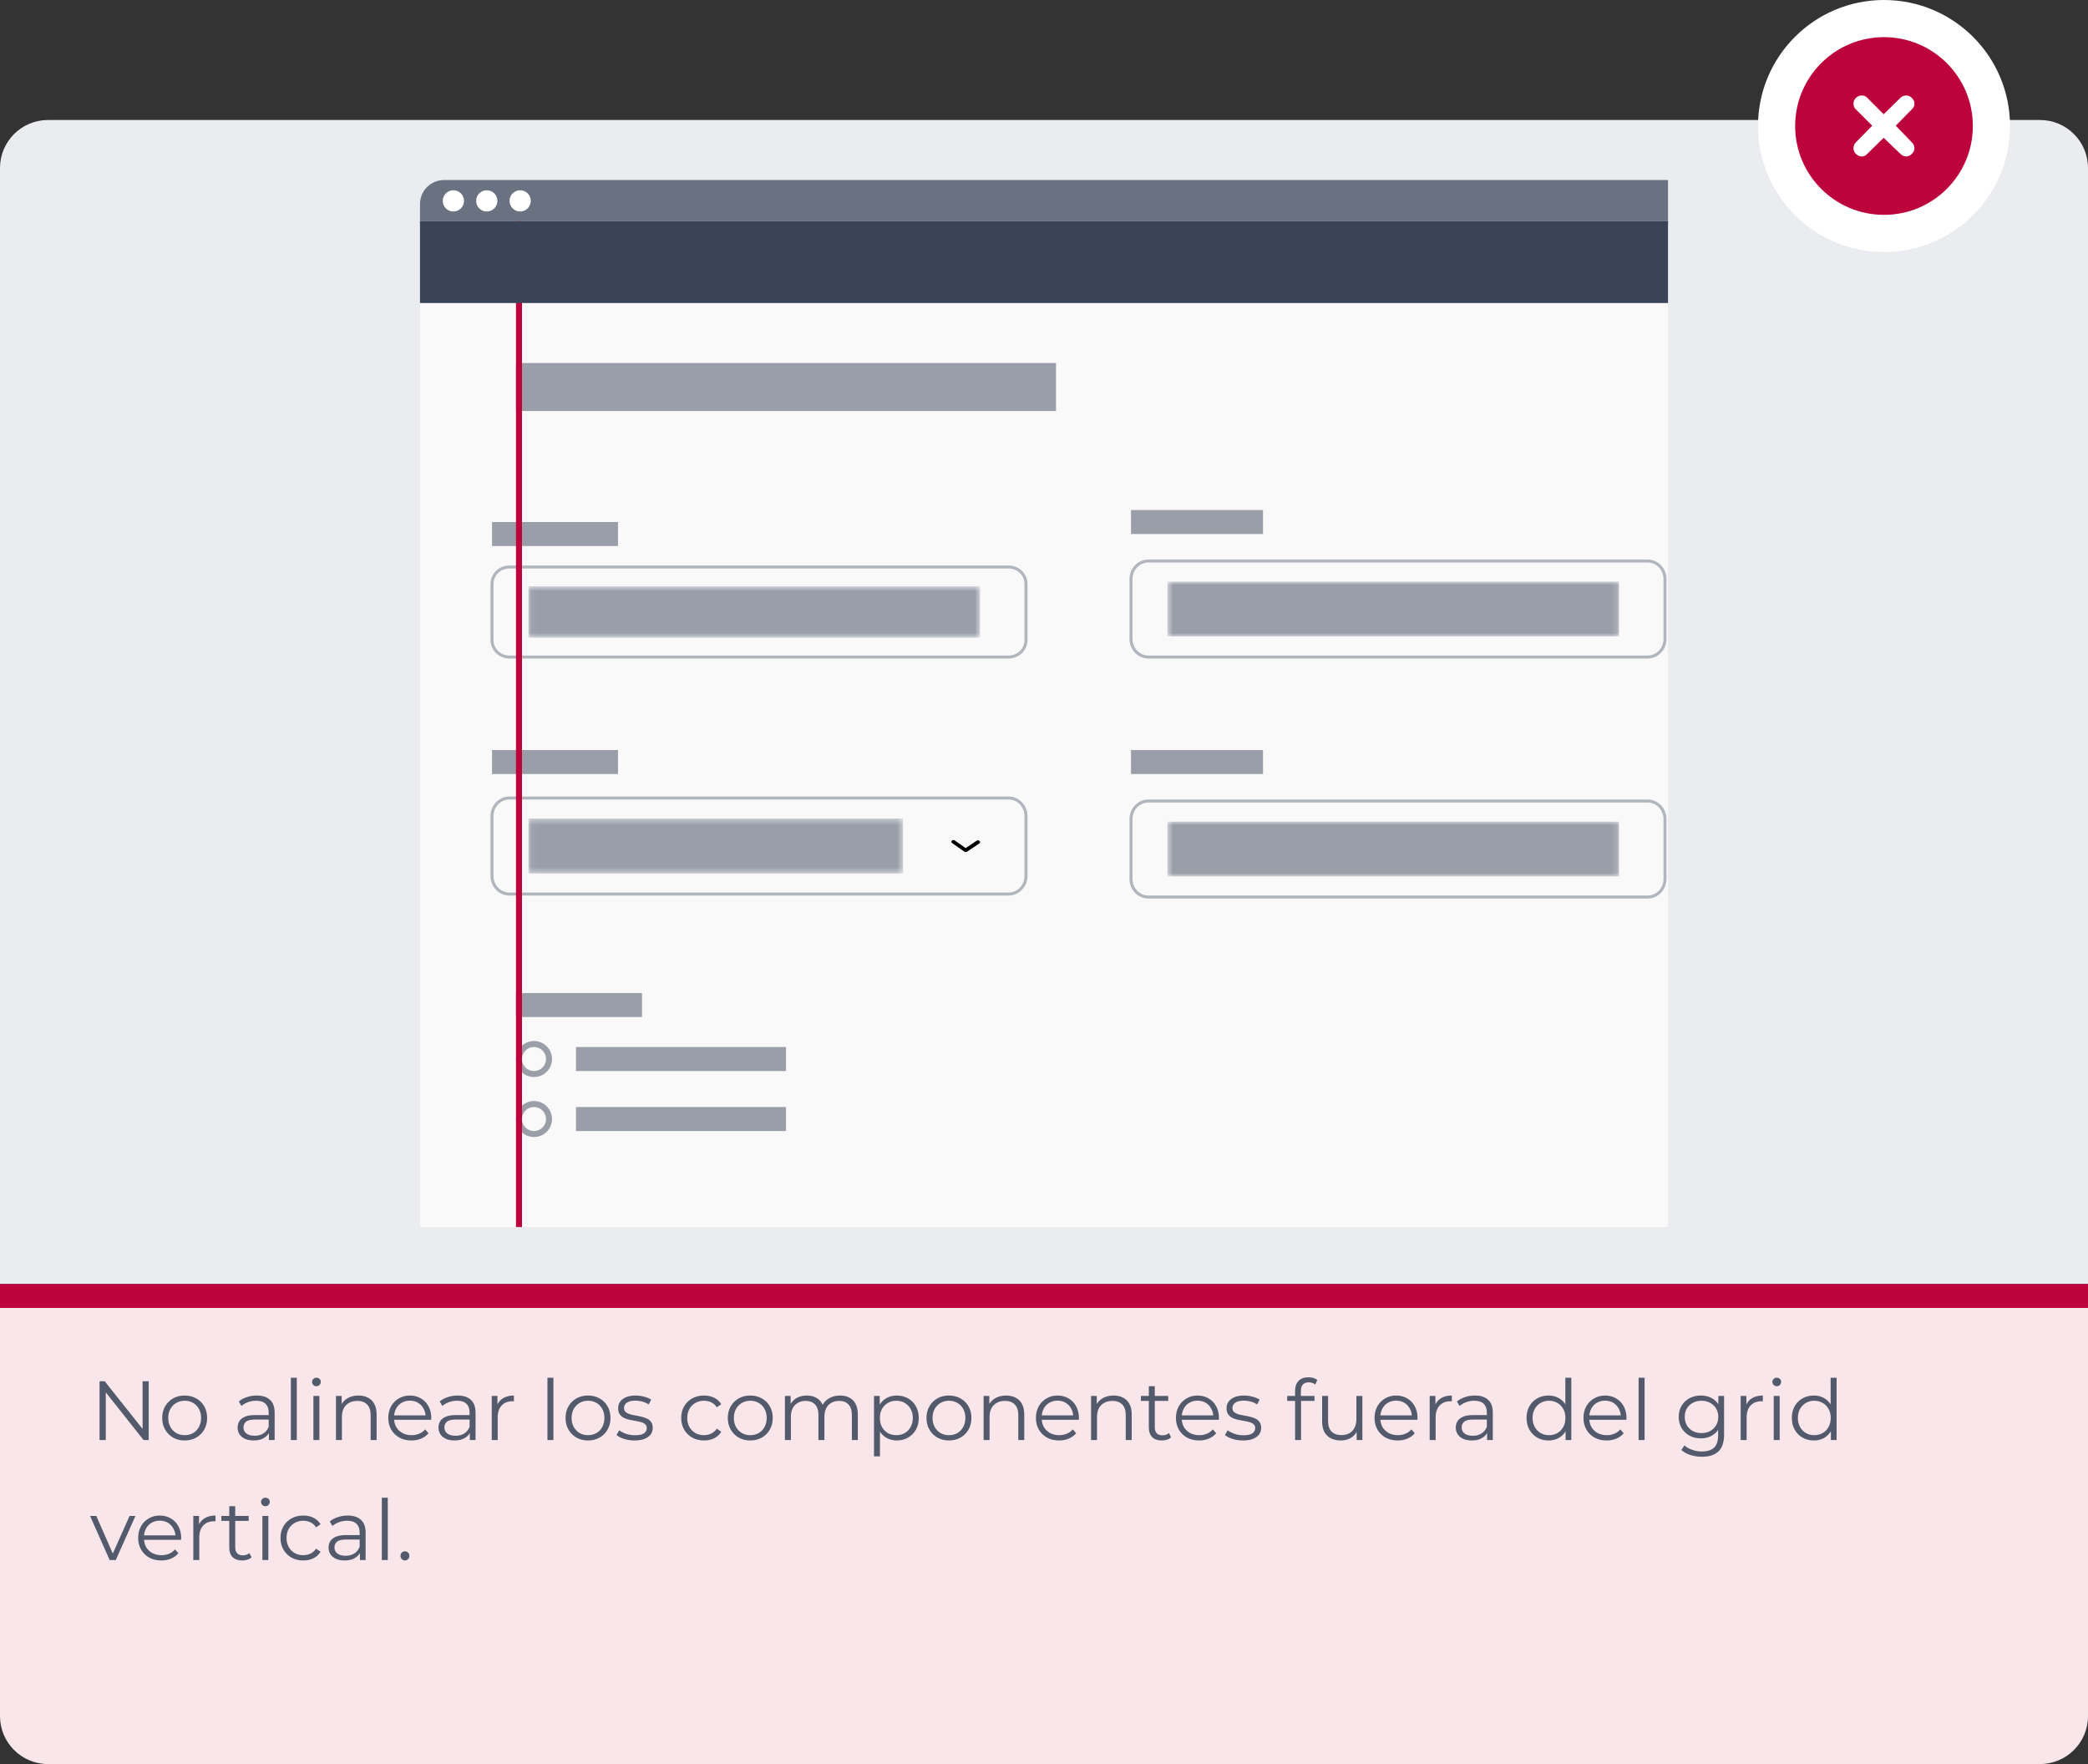 <svg width="348" height="294" viewBox="0 0 348 294" fill="none" xmlns="http://www.w3.org/2000/svg">
<rect x="0" y="0" width="348" height="294" fill="#333333" stroke="none"/>
<path d="M0 28C0 23.582 3.582 20 8 20H340C344.418 20 348 23.582 348 28V214H0V28Z" fill="#EBECF0"/>
<g clip-path="url(#clip0_1670_1651)">
<path d="M70 34.006C70 31.797 71.791 30.006 74 30.006H279V37.5H70V34.006Z" fill="#6A7180"/>
<ellipse cx="75.564" cy="33.479" rx="1.77" ry="1.77" fill="white"/>
<ellipse cx="81.128" cy="33.479" rx="1.77" ry="1.77" fill="white"/>
<ellipse cx="86.693" cy="33.479" rx="1.77" ry="1.77" fill="white"/>
<g clip-path="url(#clip1_1670_1651)">
<rect width="430" height="229" transform="translate(70 36.858)" fill="#F9F9F9"/>
<rect x="71" y="50" width="209" height="154" fill="#F9F9F9"/>
<path d="M168.113 109.5H84.887C83.293 109.5 82 108.235 82 106.675V97.325C82 95.765 83.293 94.5 84.887 94.5H168.113C169.707 94.5 171 95.765 171 97.325V106.675C171 108.235 169.707 109.5 168.113 109.5Z" fill="#F9F9F9" stroke="#B1B5BD" stroke-width="0.5"/>
<mask id="mask0_1670_1651" style="mask-type:luminance" maskUnits="userSpaceOnUse" x="88" y="97" width="76" height="10">
<path d="M163.345 106.284H88.065V97.713H163.345V106.284Z" fill="white"/>
</mask>
<g mask="url(#mask0_1670_1651)">
<path d="M163.345 106.284H88.065V97.713H163.345V106.284Z" fill="#999EA9"/>
<path d="M88.941 104.336V99.973H90.951C91.407 99.973 91.798 100.033 92.125 100.154C92.453 100.27 92.703 100.44 92.877 100.665C93.056 100.885 93.145 101.153 93.145 101.469C93.145 101.776 93.056 102.042 92.877 102.267C92.703 102.487 92.453 102.657 92.125 102.778C91.798 102.898 91.407 102.959 90.951 102.959H89.256L89.509 102.741V104.336H88.941ZM89.509 102.778L89.256 102.554H90.936C91.473 102.554 91.88 102.46 92.156 102.273C92.437 102.082 92.578 101.814 92.578 101.469C92.578 101.12 92.437 100.85 92.156 100.658C91.88 100.467 91.473 100.372 90.936 100.372H89.256L89.509 100.154V102.778ZM94.333 104.336V99.711H94.878V104.336H94.333ZM98.917 104.336V103.613L98.894 103.495V102.285C98.894 102.007 98.797 101.793 98.603 101.643C98.413 101.494 98.13 101.419 97.751 101.419C97.49 101.419 97.242 101.454 97.007 101.525C96.772 101.596 96.572 101.689 96.409 101.805L96.163 101.475C96.368 101.334 96.613 101.226 96.9 101.151C97.186 101.072 97.488 101.032 97.805 101.032C98.326 101.032 98.728 101.138 99.009 101.35C99.296 101.558 99.439 101.876 99.439 102.304V104.336H98.917ZM97.529 104.368C97.227 104.368 96.963 104.328 96.739 104.249C96.519 104.166 96.35 104.054 96.232 103.912C96.115 103.767 96.056 103.601 96.056 103.414C96.056 103.243 96.104 103.09 96.201 102.952C96.304 102.811 96.467 102.699 96.692 102.616C96.923 102.529 97.23 102.485 97.613 102.485H99.002V102.815H97.628C97.24 102.815 96.969 102.871 96.815 102.984C96.667 103.096 96.593 103.235 96.593 103.401C96.593 103.588 96.682 103.738 96.861 103.85C97.04 103.962 97.291 104.018 97.613 104.018C97.92 104.018 98.183 103.962 98.403 103.85C98.628 103.734 98.792 103.568 98.894 103.351L99.017 103.657C98.915 103.873 98.736 104.045 98.48 104.174C98.229 104.303 97.912 104.368 97.529 104.368ZM102.591 104.368C102.192 104.368 101.834 104.297 101.517 104.156C101.205 104.01 100.959 103.813 100.78 103.563C100.601 103.31 100.512 103.021 100.512 102.697C100.512 102.369 100.601 102.08 100.78 101.83C100.959 101.581 101.205 101.386 101.517 101.244C101.834 101.103 102.192 101.032 102.591 101.032C102.933 101.032 103.243 101.087 103.519 101.195C103.795 101.303 104.013 101.465 104.171 101.681L103.765 101.905C103.627 101.739 103.455 101.616 103.251 101.537C103.046 101.458 102.824 101.419 102.583 101.419C102.297 101.419 102.038 101.473 101.808 101.581C101.578 101.685 101.397 101.832 101.264 102.024C101.131 102.215 101.064 102.439 101.064 102.697C101.064 102.955 101.131 103.179 101.264 103.37C101.397 103.561 101.578 103.711 101.808 103.819C102.038 103.923 102.297 103.975 102.583 103.975C102.824 103.975 103.046 103.935 103.251 103.856C103.455 103.777 103.627 103.657 103.765 103.495L104.171 103.719C104.013 103.931 103.795 104.093 103.519 104.205C103.243 104.314 102.933 104.368 102.591 104.368ZM106.885 104.368C106.465 104.368 106.097 104.297 105.78 104.156C105.463 104.01 105.215 103.813 105.036 103.563C104.857 103.31 104.767 103.021 104.767 102.697C104.767 102.373 104.852 102.086 105.02 101.837C105.194 101.587 105.43 101.392 105.726 101.251C106.028 101.105 106.365 101.032 106.739 101.032C107.117 101.032 107.452 101.103 107.744 101.244C108.04 101.382 108.273 101.577 108.442 101.83C108.611 102.08 108.695 102.369 108.695 102.697C108.695 102.718 108.693 102.741 108.687 102.765C108.687 102.786 108.687 102.809 108.687 102.834H105.181V102.504H108.396L108.181 102.635C108.181 102.398 108.117 102.188 107.989 102.005C107.867 101.818 107.698 101.673 107.483 101.569C107.268 101.465 107.02 101.413 106.739 101.413C106.463 101.413 106.215 101.465 105.995 101.569C105.775 101.673 105.603 101.818 105.481 102.005C105.358 102.192 105.297 102.406 105.297 102.647V102.716C105.297 102.965 105.363 103.185 105.496 103.376C105.634 103.563 105.823 103.711 106.064 103.819C106.309 103.923 106.588 103.975 106.9 103.975C107.145 103.975 107.373 103.939 107.583 103.869C107.798 103.798 107.982 103.69 108.135 103.545L108.442 103.831C108.263 104.006 108.038 104.139 107.767 104.23C107.501 104.322 107.207 104.368 106.885 104.368ZM111.86 101.032C112.187 101.032 112.474 101.084 112.719 101.188C112.97 101.288 113.164 101.442 113.302 101.65C113.445 101.857 113.517 102.119 113.517 102.435V104.336H112.972V102.479C112.972 102.134 112.865 101.874 112.65 101.7C112.44 101.521 112.144 101.431 111.76 101.431C111.474 101.431 111.223 101.479 111.008 101.575C110.799 101.666 110.635 101.801 110.517 101.98C110.405 102.155 110.349 102.367 110.349 102.616V104.336H109.804V99.711H110.349V101.961L110.241 101.793C110.369 101.556 110.574 101.371 110.855 101.238C111.136 101.101 111.471 101.032 111.86 101.032ZM116.63 104.368C116.241 104.368 115.891 104.297 115.579 104.156C115.272 104.01 115.029 103.813 114.85 103.563C114.671 103.31 114.582 103.021 114.582 102.697C114.582 102.369 114.671 102.08 114.85 101.83C115.029 101.581 115.272 101.386 115.579 101.244C115.886 101.103 116.236 101.032 116.63 101.032C117.029 101.032 117.382 101.103 117.689 101.244C118.001 101.386 118.244 101.581 118.418 101.83C118.597 102.08 118.686 102.369 118.686 102.697C118.686 103.021 118.597 103.31 118.418 103.563C118.244 103.813 118.001 104.01 117.689 104.156C117.377 104.297 117.024 104.368 116.63 104.368ZM116.63 103.975C116.922 103.975 117.18 103.923 117.405 103.819C117.63 103.711 117.806 103.561 117.934 103.37C118.067 103.175 118.134 102.95 118.134 102.697C118.134 102.439 118.067 102.215 117.934 102.024C117.806 101.832 117.63 101.685 117.405 101.581C117.18 101.473 116.924 101.419 116.638 101.419C116.351 101.419 116.096 101.473 115.871 101.581C115.646 101.685 115.466 101.832 115.334 102.024C115.201 102.215 115.134 102.439 115.134 102.697C115.134 102.95 115.201 103.175 115.334 103.37C115.466 103.561 115.646 103.711 115.871 103.819C116.096 103.923 116.349 103.975 116.63 103.975ZM119.798 104.336V99.711H120.343V104.336H119.798ZM123.462 104.368C123.078 104.368 122.733 104.297 122.426 104.156C122.124 104.014 121.887 103.819 121.713 103.57C121.539 103.316 121.452 103.025 121.452 102.697C121.452 102.364 121.539 102.074 121.713 101.824C121.887 101.575 122.124 101.382 122.426 101.244C122.733 101.103 123.078 101.032 123.462 101.032C123.815 101.032 124.129 101.097 124.405 101.226C124.687 101.355 124.909 101.544 125.073 101.793C125.242 102.038 125.326 102.34 125.326 102.697C125.326 103.05 125.244 103.351 125.081 103.601C124.917 103.85 124.694 104.041 124.413 104.174C124.137 104.303 123.82 104.368 123.462 104.368ZM123.5 103.975C123.787 103.975 124.042 103.923 124.267 103.819C124.497 103.711 124.677 103.561 124.804 103.37C124.937 103.175 125.004 102.95 125.004 102.697C125.004 102.439 124.937 102.215 124.804 102.024C124.677 101.832 124.497 101.685 124.267 101.581C124.042 101.473 123.787 101.419 123.5 101.419C123.219 101.419 122.966 101.473 122.741 101.581C122.516 101.685 122.337 101.832 122.204 102.024C122.071 102.215 122.004 102.439 122.004 102.697C122.004 102.95 122.071 103.175 122.204 103.37C122.337 103.561 122.516 103.711 122.741 103.819C122.966 103.923 123.219 103.975 123.5 103.975ZM125.019 104.336V103.351L125.073 102.691L124.996 102.03V99.711H125.541V104.336H125.019ZM128.768 104.368C128.349 104.368 127.981 104.297 127.664 104.156C127.347 104.01 127.099 103.813 126.92 103.563C126.741 103.31 126.651 103.021 126.651 102.697C126.651 102.373 126.736 102.086 126.904 101.837C127.078 101.587 127.314 101.392 127.61 101.251C127.912 101.105 128.25 101.032 128.623 101.032C129.001 101.032 129.336 101.103 129.628 101.244C129.924 101.382 130.157 101.577 130.326 101.83C130.495 102.08 130.579 102.369 130.579 102.697C130.579 102.718 130.577 102.741 130.571 102.765C130.571 102.786 130.571 102.809 130.571 102.834H127.066V102.504H130.28L130.065 102.635C130.065 102.398 130.001 102.188 129.873 102.005C129.75 101.818 129.582 101.673 129.367 101.569C129.152 101.465 128.904 101.413 128.623 101.413C128.347 101.413 128.099 101.465 127.879 101.569C127.659 101.673 127.487 101.818 127.365 102.005C127.242 102.192 127.181 102.406 127.181 102.647V102.716C127.181 102.965 127.247 103.185 127.38 103.376C127.518 103.563 127.707 103.711 127.948 103.819C128.193 103.923 128.472 103.975 128.784 103.975C129.029 103.975 129.257 103.939 129.467 103.869C129.681 103.798 129.866 103.69 130.019 103.545L130.326 103.831C130.147 104.006 129.922 104.139 129.651 104.23C129.385 104.322 129.091 104.368 128.768 104.368ZM131.688 104.336V101.064H132.21V101.955L132.156 101.799C132.268 101.55 132.458 101.361 132.724 101.232C132.989 101.099 133.319 101.032 133.713 101.032V101.463C133.693 101.463 133.672 101.463 133.652 101.463C133.631 101.458 133.611 101.456 133.591 101.456C133.166 101.456 132.834 101.562 132.593 101.774C132.353 101.982 132.233 102.279 132.233 102.666V104.336H131.688Z" fill="#999EA9"/>
</g>
<path d="M274.613 109.5H191.387C189.793 109.5 188.5 108.151 188.5 106.487V96.513C188.5 94.849 189.793 93.5 191.387 93.5H274.613C276.207 93.5 277.5 94.849 277.5 96.513V106.487C277.5 108.151 276.207 109.5 274.613 109.5Z" fill="#F9F9F9" stroke="#B1B5BD" stroke-width="0.5"/>
<mask id="mask1_1670_1651" style="mask-type:luminance" maskUnits="userSpaceOnUse" x="194" y="96" width="76" height="11">
<path d="M269.845 106.071H194.565V96.928H269.845V106.071Z" fill="white"/>
</mask>
<g mask="url(#mask1_1670_1651)">
<path d="M269.845 106.071H194.565V96.928H269.845V106.071Z" fill="#999EA9"/>
<path d="M195.441 103.993V99.339H197.451C197.907 99.339 198.298 99.403 198.625 99.532C198.953 99.656 199.203 99.838 199.377 100.077C199.556 100.312 199.646 100.598 199.646 100.935C199.646 101.263 199.556 101.546 199.377 101.786C199.203 102.021 198.953 102.203 198.625 102.331C198.298 102.46 197.907 102.524 197.451 102.524H195.756L196.009 102.291V103.993H195.441ZM196.009 102.331L195.756 102.092H197.436C197.973 102.092 198.38 101.992 198.656 101.792C198.937 101.589 199.078 101.303 199.078 100.935C199.078 100.562 198.937 100.274 198.656 100.07C198.38 99.866 197.973 99.764 197.436 99.764H195.756L196.009 99.532V102.331ZM200.833 103.993V99.06H201.378V103.993H200.833ZM205.417 103.993V103.222L205.394 103.096V101.806C205.394 101.509 205.297 101.28 205.103 101.121C204.913 100.961 204.63 100.881 204.251 100.881C203.99 100.881 203.742 100.919 203.507 100.995C203.272 101.07 203.072 101.17 202.909 101.294L202.663 100.941C202.868 100.791 203.113 100.675 203.4 100.596C203.686 100.511 203.988 100.469 204.305 100.469C204.827 100.469 205.228 100.582 205.509 100.808C205.796 101.03 205.939 101.369 205.939 101.826V103.993H205.417ZM204.029 104.027C203.727 104.027 203.463 103.985 203.238 103.9C203.019 103.812 202.85 103.692 202.732 103.541C202.614 103.386 202.556 103.209 202.556 103.009C202.556 102.828 202.604 102.664 202.701 102.517C202.804 102.367 202.967 102.247 203.192 102.158C203.423 102.065 203.729 102.019 204.113 102.019H205.502V102.371H204.128C203.74 102.371 203.469 102.431 203.315 102.55C203.167 102.67 203.093 102.819 203.093 102.996C203.093 103.195 203.182 103.355 203.361 103.475C203.54 103.594 203.791 103.654 204.113 103.654C204.42 103.654 204.683 103.594 204.903 103.475C205.128 103.351 205.292 103.173 205.394 102.943L205.517 103.269C205.415 103.499 205.236 103.683 204.98 103.821C204.729 103.958 204.412 104.027 204.029 104.027ZM209.091 104.027C208.692 104.027 208.334 103.951 208.017 103.801C207.705 103.645 207.459 103.435 207.28 103.169C207.101 102.898 207.012 102.59 207.012 102.245C207.012 101.894 207.101 101.586 207.28 101.32C207.459 101.054 207.705 100.846 208.017 100.695C208.334 100.545 208.692 100.469 209.091 100.469C209.433 100.469 209.743 100.527 210.019 100.642C210.295 100.757 210.513 100.93 210.671 101.161L210.265 101.4C210.127 101.223 209.955 101.092 209.751 101.008C209.546 100.924 209.324 100.881 209.083 100.881C208.797 100.881 208.538 100.939 208.308 101.054C208.078 101.165 207.897 101.323 207.764 101.526C207.631 101.73 207.564 101.97 207.564 102.245C207.564 102.519 207.631 102.759 207.764 102.963C207.897 103.167 208.078 103.326 208.308 103.441C208.538 103.552 208.797 103.608 209.083 103.608C209.324 103.608 209.546 103.566 209.751 103.481C209.955 103.397 210.127 103.269 210.265 103.096L210.671 103.335C210.513 103.561 210.295 103.734 210.019 103.854C209.743 103.969 209.433 104.027 209.091 104.027ZM213.385 104.027C212.965 104.027 212.597 103.951 212.28 103.801C211.963 103.645 211.715 103.435 211.536 103.169C211.357 102.898 211.267 102.59 211.267 102.245C211.267 101.899 211.352 101.593 211.52 101.327C211.694 101.061 211.93 100.853 212.226 100.702C212.528 100.547 212.865 100.469 213.239 100.469C213.617 100.469 213.952 100.545 214.244 100.695C214.54 100.842 214.773 101.05 214.942 101.32C215.111 101.586 215.195 101.894 215.195 102.245C215.195 102.267 215.193 102.291 215.187 102.318C215.187 102.34 215.187 102.364 215.187 102.391H211.681V102.038H214.896L214.681 102.178C214.681 101.925 214.617 101.702 214.489 101.507C214.367 101.307 214.198 101.152 213.983 101.041C213.768 100.93 213.52 100.875 213.239 100.875C212.963 100.875 212.715 100.93 212.495 101.041C212.275 101.152 212.103 101.307 211.981 101.507C211.858 101.706 211.797 101.934 211.797 102.191V102.265C211.797 102.531 211.863 102.765 211.996 102.969C212.134 103.169 212.323 103.326 212.564 103.441C212.809 103.552 213.088 103.608 213.4 103.608C213.645 103.608 213.873 103.57 214.083 103.495C214.298 103.419 214.482 103.304 214.635 103.149L214.942 103.455C214.763 103.641 214.538 103.783 214.267 103.88C214.001 103.978 213.707 104.027 213.385 104.027ZM218.36 100.469C218.687 100.469 218.974 100.525 219.219 100.635C219.47 100.742 219.664 100.906 219.802 101.128C219.945 101.349 220.017 101.628 220.017 101.965V103.993H219.472V102.012C219.472 101.644 219.365 101.367 219.15 101.181C218.94 100.99 218.644 100.895 218.26 100.895C217.974 100.895 217.723 100.946 217.508 101.048C217.299 101.145 217.135 101.289 217.017 101.48C216.905 101.666 216.849 101.892 216.849 102.158V103.993H216.304V99.06H216.849V101.46L216.741 101.28C216.869 101.028 217.074 100.831 217.355 100.689C217.636 100.542 217.971 100.469 218.36 100.469ZM223.13 104.027C222.741 104.027 222.391 103.951 222.079 103.801C221.772 103.645 221.529 103.435 221.35 103.169C221.171 102.898 221.082 102.59 221.082 102.245C221.082 101.894 221.171 101.586 221.35 101.32C221.529 101.054 221.772 100.846 222.079 100.695C222.386 100.545 222.736 100.469 223.13 100.469C223.529 100.469 223.882 100.545 224.189 100.695C224.501 100.846 224.744 101.054 224.918 101.32C225.097 101.586 225.186 101.894 225.186 102.245C225.186 102.59 225.097 102.898 224.918 103.169C224.744 103.435 224.501 103.645 224.189 103.801C223.877 103.951 223.524 104.027 223.13 104.027ZM223.13 103.608C223.422 103.608 223.68 103.552 223.905 103.441C224.13 103.326 224.306 103.167 224.434 102.963C224.567 102.754 224.634 102.515 224.634 102.245C224.634 101.97 224.567 101.73 224.434 101.526C224.306 101.323 224.13 101.165 223.905 101.054C223.68 100.939 223.424 100.881 223.138 100.881C222.851 100.881 222.596 100.939 222.371 101.054C222.146 101.165 221.966 101.323 221.834 101.526C221.701 101.73 221.634 101.97 221.634 102.245C221.634 102.515 221.701 102.754 221.834 102.963C221.966 103.167 222.146 103.326 222.371 103.441C222.596 103.552 222.849 103.608 223.13 103.608ZM226.298 103.993V99.06H226.843V103.993H226.298ZM229.962 104.027C229.578 104.027 229.233 103.951 228.926 103.801C228.624 103.65 228.387 103.441 228.213 103.176C228.039 102.905 227.952 102.595 227.952 102.245C227.952 101.89 228.039 101.58 228.213 101.314C228.387 101.048 228.624 100.842 228.926 100.695C229.233 100.545 229.578 100.469 229.962 100.469C230.315 100.469 230.629 100.538 230.905 100.675C231.187 100.813 231.409 101.014 231.573 101.28C231.742 101.542 231.826 101.863 231.826 102.245C231.826 102.621 231.744 102.943 231.581 103.209C231.417 103.475 231.194 103.679 230.913 103.821C230.637 103.958 230.32 104.027 229.962 104.027ZM230 103.608C230.287 103.608 230.542 103.552 230.767 103.441C230.997 103.326 231.177 103.167 231.304 102.963C231.437 102.754 231.504 102.515 231.504 102.245C231.504 101.97 231.437 101.73 231.304 101.526C231.177 101.323 230.997 101.165 230.767 101.054C230.542 100.939 230.287 100.881 230 100.881C229.719 100.881 229.466 100.939 229.241 101.054C229.016 101.165 228.837 101.323 228.704 101.526C228.571 101.73 228.504 101.97 228.504 102.245C228.504 102.515 228.571 102.754 228.704 102.963C228.837 103.167 229.016 103.326 229.241 103.441C229.466 103.552 229.719 103.608 230 103.608ZM231.519 103.993V102.943L231.573 102.238L231.496 101.533V99.06H232.041V103.993H231.519ZM235.268 104.027C234.849 104.027 234.481 103.951 234.164 103.801C233.847 103.645 233.599 103.435 233.42 103.169C233.241 102.898 233.151 102.59 233.151 102.245C233.151 101.899 233.236 101.593 233.404 101.327C233.578 101.061 233.814 100.853 234.11 100.702C234.412 100.547 234.75 100.469 235.123 100.469C235.501 100.469 235.836 100.545 236.128 100.695C236.424 100.842 236.657 101.05 236.826 101.32C236.995 101.586 237.079 101.894 237.079 102.245C237.079 102.267 237.077 102.291 237.071 102.318C237.071 102.34 237.071 102.364 237.071 102.391H233.566V102.038H236.78L236.565 102.178C236.565 101.925 236.501 101.702 236.373 101.507C236.25 101.307 236.082 101.152 235.867 101.041C235.652 100.93 235.404 100.875 235.123 100.875C234.847 100.875 234.599 100.93 234.379 101.041C234.159 101.152 233.987 101.307 233.865 101.507C233.742 101.706 233.681 101.934 233.681 102.191V102.265C233.681 102.531 233.747 102.765 233.88 102.969C234.018 103.169 234.207 103.326 234.448 103.441C234.693 103.552 234.972 103.608 235.284 103.608C235.529 103.608 235.757 103.57 235.967 103.495C236.181 103.419 236.366 103.304 236.519 103.149L236.826 103.455C236.647 103.641 236.422 103.783 236.151 103.88C235.885 103.978 235.591 104.027 235.268 104.027ZM238.188 103.993V100.502H238.71V101.453L238.656 101.287C238.768 101.021 238.958 100.819 239.224 100.682C239.489 100.54 239.819 100.469 240.213 100.469V100.928C240.193 100.928 240.172 100.928 240.152 100.928C240.131 100.924 240.111 100.921 240.091 100.921C239.666 100.921 239.334 101.034 239.093 101.261C238.853 101.482 238.733 101.799 238.733 102.211V103.993H238.188Z" fill="#999EA9"/>
</g>
<path d="M274.613 149.5H191.387C189.793 149.5 188.5 148.151 188.5 146.487V136.513C188.5 134.849 189.793 133.5 191.387 133.5H274.613C276.207 133.5 277.5 134.849 277.5 136.513V146.487C277.5 148.151 276.207 149.5 274.613 149.5Z" fill="#F9F9F9" stroke="#B1B5BD" stroke-width="0.5"/>
<mask id="mask2_1670_1651" style="mask-type:luminance" maskUnits="userSpaceOnUse" x="194" y="136" width="76" height="11">
<path d="M269.845 146.071H194.565V136.928H269.845V146.071Z" fill="white"/>
</mask>
<g mask="url(#mask2_1670_1651)">
<path d="M269.845 146.071H194.565V136.928H269.845V146.071Z" fill="#999EA9"/>
<path d="M195.441 143.993V139.339H197.451C197.907 139.339 198.298 139.403 198.625 139.532C198.953 139.656 199.203 139.838 199.377 140.077C199.556 140.312 199.646 140.598 199.646 140.935C199.646 141.263 199.556 141.546 199.377 141.786C199.203 142.021 198.953 142.203 198.625 142.331C198.298 142.46 197.907 142.524 197.451 142.524H195.756L196.009 142.291V143.993H195.441ZM196.009 142.331L195.756 142.092H197.436C197.973 142.092 198.38 141.992 198.656 141.792C198.937 141.589 199.078 141.303 199.078 140.935C199.078 140.562 198.937 140.274 198.656 140.07C198.38 139.866 197.973 139.764 197.436 139.764H195.756L196.009 139.532V142.331ZM200.833 143.993V139.06H201.378V143.993H200.833ZM205.417 143.993V143.222L205.394 143.096V141.806C205.394 141.509 205.297 141.28 205.103 141.121C204.913 140.961 204.63 140.881 204.251 140.881C203.99 140.881 203.742 140.919 203.507 140.995C203.272 141.07 203.072 141.17 202.909 141.294L202.663 140.941C202.868 140.791 203.113 140.675 203.4 140.596C203.686 140.511 203.988 140.469 204.305 140.469C204.827 140.469 205.228 140.582 205.509 140.808C205.796 141.03 205.939 141.369 205.939 141.826V143.993H205.417ZM204.029 144.027C203.727 144.027 203.463 143.985 203.238 143.9C203.019 143.812 202.85 143.692 202.732 143.541C202.614 143.386 202.556 143.209 202.556 143.009C202.556 142.828 202.604 142.664 202.701 142.517C202.804 142.367 202.967 142.247 203.192 142.158C203.423 142.065 203.729 142.019 204.113 142.019H205.502V142.371H204.128C203.74 142.371 203.469 142.431 203.315 142.55C203.167 142.67 203.093 142.819 203.093 142.996C203.093 143.195 203.182 143.355 203.361 143.475C203.54 143.594 203.791 143.654 204.113 143.654C204.42 143.654 204.683 143.594 204.903 143.475C205.128 143.351 205.292 143.173 205.394 142.943L205.517 143.269C205.415 143.499 205.236 143.683 204.98 143.821C204.729 143.958 204.412 144.027 204.029 144.027ZM209.091 144.027C208.692 144.027 208.334 143.951 208.017 143.801C207.705 143.645 207.459 143.435 207.28 143.169C207.101 142.898 207.012 142.59 207.012 142.245C207.012 141.894 207.101 141.586 207.28 141.32C207.459 141.054 207.705 140.846 208.017 140.695C208.334 140.545 208.692 140.469 209.091 140.469C209.433 140.469 209.743 140.527 210.019 140.642C210.295 140.757 210.513 140.93 210.671 141.161L210.265 141.4C210.127 141.223 209.955 141.092 209.751 141.008C209.546 140.924 209.324 140.881 209.083 140.881C208.797 140.881 208.538 140.939 208.308 141.054C208.078 141.165 207.897 141.323 207.764 141.526C207.631 141.73 207.564 141.97 207.564 142.245C207.564 142.519 207.631 142.759 207.764 142.963C207.897 143.167 208.078 143.326 208.308 143.441C208.538 143.552 208.797 143.608 209.083 143.608C209.324 143.608 209.546 143.566 209.751 143.481C209.955 143.397 210.127 143.269 210.265 143.096L210.671 143.335C210.513 143.561 210.295 143.734 210.019 143.854C209.743 143.969 209.433 144.027 209.091 144.027ZM213.385 144.027C212.965 144.027 212.597 143.951 212.28 143.801C211.963 143.645 211.715 143.435 211.536 143.169C211.357 142.898 211.267 142.59 211.267 142.245C211.267 141.899 211.352 141.593 211.52 141.327C211.694 141.061 211.93 140.853 212.226 140.702C212.528 140.547 212.865 140.469 213.239 140.469C213.617 140.469 213.952 140.545 214.244 140.695C214.54 140.842 214.773 141.05 214.942 141.32C215.111 141.586 215.195 141.894 215.195 142.245C215.195 142.267 215.193 142.291 215.187 142.318C215.187 142.34 215.187 142.364 215.187 142.391H211.681V142.038H214.896L214.681 142.178C214.681 141.925 214.617 141.702 214.489 141.507C214.367 141.307 214.198 141.152 213.983 141.041C213.768 140.93 213.52 140.875 213.239 140.875C212.963 140.875 212.715 140.93 212.495 141.041C212.275 141.152 212.103 141.307 211.981 141.507C211.858 141.706 211.797 141.934 211.797 142.191V142.265C211.797 142.531 211.863 142.765 211.996 142.969C212.134 143.169 212.323 143.326 212.564 143.441C212.809 143.552 213.088 143.608 213.4 143.608C213.645 143.608 213.873 143.57 214.083 143.495C214.298 143.419 214.482 143.304 214.635 143.149L214.942 143.455C214.763 143.641 214.538 143.783 214.267 143.88C214.001 143.978 213.707 144.027 213.385 144.027ZM218.36 140.469C218.687 140.469 218.974 140.525 219.219 140.635C219.47 140.742 219.664 140.906 219.802 141.128C219.945 141.349 220.017 141.628 220.017 141.965V143.993H219.472V142.012C219.472 141.644 219.365 141.367 219.15 141.181C218.94 140.99 218.644 140.895 218.26 140.895C217.974 140.895 217.723 140.946 217.508 141.048C217.299 141.145 217.135 141.289 217.017 141.48C216.905 141.666 216.849 141.892 216.849 142.158V143.993H216.304V139.06H216.849V141.46L216.741 141.28C216.869 141.028 217.074 140.831 217.355 140.689C217.636 140.542 217.971 140.469 218.36 140.469ZM223.13 144.027C222.741 144.027 222.391 143.951 222.079 143.801C221.772 143.645 221.529 143.435 221.35 143.169C221.171 142.898 221.082 142.59 221.082 142.245C221.082 141.894 221.171 141.586 221.35 141.32C221.529 141.054 221.772 140.846 222.079 140.695C222.386 140.545 222.736 140.469 223.13 140.469C223.529 140.469 223.882 140.545 224.189 140.695C224.501 140.846 224.744 141.054 224.918 141.32C225.097 141.586 225.186 141.894 225.186 142.245C225.186 142.59 225.097 142.898 224.918 143.169C224.744 143.435 224.501 143.645 224.189 143.801C223.877 143.951 223.524 144.027 223.13 144.027ZM223.13 143.608C223.422 143.608 223.68 143.552 223.905 143.441C224.13 143.326 224.306 143.167 224.434 142.963C224.567 142.754 224.634 142.515 224.634 142.245C224.634 141.97 224.567 141.73 224.434 141.526C224.306 141.323 224.13 141.165 223.905 141.054C223.68 140.939 223.424 140.881 223.138 140.881C222.851 140.881 222.596 140.939 222.371 141.054C222.146 141.165 221.966 141.323 221.834 141.526C221.701 141.73 221.634 141.97 221.634 142.245C221.634 142.515 221.701 142.754 221.834 142.963C221.966 143.167 222.146 143.326 222.371 143.441C222.596 143.552 222.849 143.608 223.13 143.608ZM226.298 143.993V139.06H226.843V143.993H226.298ZM229.962 144.027C229.578 144.027 229.233 143.951 228.926 143.801C228.624 143.65 228.387 143.441 228.213 143.176C228.039 142.905 227.952 142.595 227.952 142.245C227.952 141.89 228.039 141.58 228.213 141.314C228.387 141.048 228.624 140.842 228.926 140.695C229.233 140.545 229.578 140.469 229.962 140.469C230.315 140.469 230.629 140.538 230.905 140.675C231.187 140.813 231.409 141.014 231.573 141.28C231.742 141.542 231.826 141.863 231.826 142.245C231.826 142.621 231.744 142.943 231.581 143.209C231.417 143.475 231.194 143.679 230.913 143.821C230.637 143.958 230.32 144.027 229.962 144.027ZM230 143.608C230.287 143.608 230.542 143.552 230.767 143.441C230.997 143.326 231.177 143.167 231.304 142.963C231.437 142.754 231.504 142.515 231.504 142.245C231.504 141.97 231.437 141.73 231.304 141.526C231.177 141.323 230.997 141.165 230.767 141.054C230.542 140.939 230.287 140.881 230 140.881C229.719 140.881 229.466 140.939 229.241 141.054C229.016 141.165 228.837 141.323 228.704 141.526C228.571 141.73 228.504 141.97 228.504 142.245C228.504 142.515 228.571 142.754 228.704 142.963C228.837 143.167 229.016 143.326 229.241 143.441C229.466 143.552 229.719 143.608 230 143.608ZM231.519 143.993V142.943L231.573 142.238L231.496 141.533V139.06H232.041V143.993H231.519ZM235.268 144.027C234.849 144.027 234.481 143.951 234.164 143.801C233.847 143.645 233.599 143.435 233.42 143.169C233.241 142.898 233.151 142.59 233.151 142.245C233.151 141.899 233.236 141.593 233.404 141.327C233.578 141.061 233.814 140.853 234.11 140.702C234.412 140.547 234.75 140.469 235.123 140.469C235.501 140.469 235.836 140.545 236.128 140.695C236.424 140.842 236.657 141.05 236.826 141.32C236.995 141.586 237.079 141.894 237.079 142.245C237.079 142.267 237.077 142.291 237.071 142.318C237.071 142.34 237.071 142.364 237.071 142.391H233.566V142.038H236.78L236.565 142.178C236.565 141.925 236.501 141.702 236.373 141.507C236.25 141.307 236.082 141.152 235.867 141.041C235.652 140.93 235.404 140.875 235.123 140.875C234.847 140.875 234.599 140.93 234.379 141.041C234.159 141.152 233.987 141.307 233.865 141.507C233.742 141.706 233.681 141.934 233.681 142.191V142.265C233.681 142.531 233.747 142.765 233.88 142.969C234.018 143.169 234.207 143.326 234.448 143.441C234.693 143.552 234.972 143.608 235.284 143.608C235.529 143.608 235.757 143.57 235.967 143.495C236.181 143.419 236.366 143.304 236.519 143.149L236.826 143.455C236.647 143.641 236.422 143.783 236.151 143.88C235.885 143.978 235.591 144.027 235.268 144.027ZM238.188 143.993V140.502H238.71V141.453L238.656 141.287C238.768 141.021 238.958 140.819 239.224 140.682C239.489 140.54 239.819 140.469 240.213 140.469V140.928C240.193 140.928 240.172 140.928 240.152 140.928C240.131 140.924 240.111 140.921 240.091 140.921C239.666 140.921 239.334 141.034 239.093 141.261C238.853 141.482 238.733 141.799 238.733 142.211V143.993H238.188Z" fill="#999EA9"/>
</g>
<path d="M168.113 149H84.887C83.293 149 82 147.651 82 145.987V136.013C82 134.349 83.293 133 84.887 133H168.113C169.707 133 171 134.349 171 136.013V145.987C171 147.651 169.707 149 168.113 149Z" fill="#F9F9F9" stroke="#B1B5BD" stroke-width="0.5"/>
<mask id="mask3_1670_1651" style="mask-type:luminance" maskUnits="userSpaceOnUse" x="88" y="136" width="63" height="10">
<path d="M150.505 145.571H88.065V136.428H150.505V145.571Z" fill="white"/>
</mask>
<g mask="url(#mask3_1670_1651)">
<path d="M150.505 145.571H88.065V136.428H150.505V145.571Z" fill="#999EA9"/>
<path d="M88.791 143.493V138.839H90.458C90.836 138.839 91.16 138.903 91.432 139.032C91.703 139.156 91.911 139.338 92.055 139.577C92.204 139.812 92.278 140.098 92.278 140.435C92.278 140.763 92.204 141.046 92.055 141.286C91.911 141.521 91.703 141.703 91.432 141.831C91.16 141.96 90.836 142.024 90.458 142.024H89.052L89.262 141.791V143.493H88.791ZM89.262 141.831L89.052 141.592H90.445C90.891 141.592 91.228 141.492 91.457 141.292C91.691 141.089 91.807 140.803 91.807 140.435C91.807 140.062 91.691 139.774 91.457 139.57C91.228 139.366 90.891 139.264 90.445 139.264H89.052L89.262 139.032V141.831ZM93.263 143.493V138.56H93.715V143.493H93.263ZM97.066 143.493V142.722L97.046 142.596V141.306C97.046 141.009 96.966 140.78 96.805 140.621C96.648 140.461 96.412 140.381 96.098 140.381C95.882 140.381 95.676 140.419 95.481 140.495C95.286 140.57 95.12 140.67 94.985 140.794L94.781 140.441C94.951 140.291 95.154 140.175 95.392 140.096C95.629 140.011 95.88 139.969 96.143 139.969C96.576 139.969 96.909 140.082 97.142 140.308C97.379 140.53 97.498 140.869 97.498 141.326V143.493H97.066ZM95.914 143.527C95.663 143.527 95.445 143.485 95.258 143.4C95.076 143.312 94.936 143.192 94.838 143.041C94.741 142.886 94.692 142.709 94.692 142.509C94.692 142.328 94.732 142.164 94.813 142.017C94.898 141.867 95.033 141.747 95.22 141.658C95.411 141.565 95.666 141.519 95.984 141.519H97.135V141.871H95.996C95.674 141.871 95.449 141.931 95.322 142.05C95.199 142.17 95.137 142.319 95.137 142.496C95.137 142.695 95.212 142.855 95.36 142.975C95.509 143.094 95.716 143.154 95.984 143.154C96.238 143.154 96.457 143.094 96.639 142.975C96.826 142.851 96.962 142.673 97.046 142.443L97.148 142.769C97.063 142.999 96.915 143.183 96.703 143.321C96.495 143.458 96.232 143.527 95.914 143.527ZM100.113 143.527C99.782 143.527 99.485 143.451 99.222 143.301C98.963 143.145 98.759 142.935 98.611 142.669C98.462 142.398 98.388 142.09 98.388 141.745C98.388 141.394 98.462 141.086 98.611 140.82C98.759 140.554 98.963 140.346 99.222 140.195C99.485 140.045 99.782 139.969 100.113 139.969C100.397 139.969 100.653 140.027 100.883 140.142C101.112 140.257 101.292 140.43 101.423 140.661L101.086 140.9C100.972 140.723 100.829 140.592 100.66 140.508C100.49 140.424 100.306 140.381 100.106 140.381C99.869 140.381 99.654 140.439 99.463 140.554C99.273 140.665 99.122 140.823 99.012 141.026C98.901 141.23 98.846 141.47 98.846 141.745C98.846 142.019 98.901 142.259 99.012 142.463C99.122 142.667 99.273 142.826 99.463 142.941C99.654 143.052 99.869 143.108 100.106 143.108C100.306 143.108 100.49 143.066 100.66 142.981C100.829 142.897 100.972 142.769 101.086 142.596L101.423 142.835C101.292 143.061 101.112 143.234 100.883 143.354C100.653 143.469 100.397 143.527 100.113 143.527ZM103.674 143.527C103.326 143.527 103.021 143.451 102.758 143.301C102.495 143.145 102.289 142.935 102.14 142.669C101.992 142.398 101.918 142.09 101.918 141.745C101.918 141.399 101.988 141.093 102.128 140.827C102.272 140.561 102.467 140.353 102.713 140.202C102.963 140.047 103.243 139.969 103.553 139.969C103.867 139.969 104.145 140.045 104.387 140.195C104.633 140.342 104.826 140.55 104.966 140.82C105.106 141.086 105.176 141.394 105.176 141.745C105.176 141.767 105.174 141.791 105.169 141.818C105.169 141.84 105.169 141.864 105.169 141.891H102.261V141.538H104.928L104.749 141.678C104.749 141.425 104.696 141.202 104.59 141.007C104.489 140.807 104.349 140.652 104.17 140.541C103.992 140.43 103.786 140.375 103.553 140.375C103.324 140.375 103.118 140.43 102.936 140.541C102.753 140.652 102.611 140.807 102.51 141.007C102.408 141.206 102.357 141.434 102.357 141.691V141.765C102.357 142.031 102.412 142.265 102.522 142.469C102.637 142.669 102.794 142.826 102.993 142.941C103.197 143.052 103.428 143.108 103.687 143.108C103.89 143.108 104.079 143.07 104.253 142.995C104.431 142.919 104.584 142.804 104.711 142.649L104.966 142.955C104.817 143.141 104.631 143.283 104.406 143.38C104.185 143.478 103.941 143.527 103.674 143.527ZM107.801 139.969C108.072 139.969 108.31 140.025 108.513 140.135C108.721 140.242 108.883 140.406 108.997 140.628C109.116 140.849 109.175 141.128 109.175 141.465V143.493H108.723V141.512C108.723 141.144 108.634 140.867 108.456 140.681C108.282 140.49 108.036 140.395 107.718 140.395C107.48 140.395 107.273 140.446 107.094 140.548C106.92 140.645 106.785 140.789 106.687 140.98C106.594 141.166 106.547 141.392 106.547 141.658V143.493H106.095V138.56H106.547V140.96L106.458 140.78C106.564 140.528 106.734 140.331 106.967 140.189C107.2 140.042 107.478 139.969 107.801 139.969ZM111.757 143.527C111.435 143.527 111.144 143.451 110.886 143.301C110.631 143.145 110.43 142.935 110.281 142.669C110.133 142.398 110.058 142.09 110.058 141.745C110.058 141.394 110.133 141.086 110.281 140.82C110.43 140.554 110.631 140.346 110.886 140.195C111.14 140.045 111.431 139.969 111.757 139.969C112.088 139.969 112.381 140.045 112.636 140.195C112.894 140.346 113.096 140.554 113.24 140.82C113.388 141.086 113.463 141.394 113.463 141.745C113.463 142.09 113.388 142.398 113.24 142.669C113.096 142.935 112.894 143.145 112.636 143.301C112.377 143.451 112.084 143.527 111.757 143.527ZM111.757 143.108C111.999 143.108 112.213 143.052 112.4 142.941C112.587 142.826 112.733 142.667 112.839 142.463C112.949 142.254 113.005 142.015 113.005 141.745C113.005 141.47 112.949 141.23 112.839 141.026C112.733 140.823 112.587 140.665 112.4 140.554C112.213 140.439 112.001 140.381 111.764 140.381C111.526 140.381 111.314 140.439 111.127 140.554C110.941 140.665 110.792 140.823 110.682 141.026C110.572 141.23 110.517 141.47 110.517 141.745C110.517 142.015 110.572 142.254 110.682 142.463C110.792 142.667 110.941 142.826 111.127 142.941C111.314 143.052 111.524 143.108 111.757 143.108ZM114.385 143.493V138.56H114.837V143.493H114.385ZM117.424 143.527C117.106 143.527 116.819 143.451 116.565 143.301C116.315 143.15 116.117 142.941 115.973 142.676C115.829 142.405 115.757 142.095 115.757 141.745C115.757 141.39 115.829 141.08 115.973 140.814C116.117 140.548 116.315 140.342 116.565 140.195C116.819 140.045 117.106 139.969 117.424 139.969C117.717 139.969 117.978 140.038 118.207 140.175C118.44 140.313 118.625 140.514 118.76 140.78C118.9 141.042 118.97 141.363 118.97 141.745C118.97 142.121 118.902 142.443 118.767 142.709C118.631 142.975 118.446 143.179 118.213 143.321C117.984 143.458 117.721 143.527 117.424 143.527ZM117.456 143.108C117.693 143.108 117.905 143.052 118.092 142.941C118.283 142.826 118.432 142.667 118.538 142.463C118.648 142.254 118.703 142.015 118.703 141.745C118.703 141.47 118.648 141.23 118.538 141.026C118.432 140.823 118.283 140.665 118.092 140.554C117.905 140.439 117.693 140.381 117.456 140.381C117.222 140.381 117.013 140.439 116.826 140.554C116.639 140.665 116.491 140.823 116.38 141.026C116.27 141.23 116.215 141.47 116.215 141.745C116.215 142.015 116.27 142.254 116.38 142.463C116.491 142.667 116.639 142.826 116.826 142.941C117.013 143.052 117.222 143.108 117.456 143.108ZM118.716 143.493V142.443L118.76 141.738L118.697 141.033V138.56H119.148V143.493H118.716ZM121.826 143.527C121.478 143.527 121.172 143.451 120.909 143.301C120.646 143.145 120.441 142.935 120.292 142.669C120.144 142.398 120.069 142.09 120.069 141.745C120.069 141.399 120.139 141.093 120.279 140.827C120.424 140.561 120.619 140.353 120.865 140.202C121.115 140.047 121.395 139.969 121.705 139.969C122.019 139.969 122.296 140.045 122.538 140.195C122.784 140.342 122.977 140.55 123.117 140.82C123.257 141.086 123.327 141.394 123.327 141.745C123.327 141.767 123.325 141.791 123.321 141.818C123.321 141.84 123.321 141.864 123.321 141.891H120.413V141.538H123.079L122.901 141.678C122.901 141.425 122.848 141.202 122.742 141.007C122.64 140.807 122.5 140.652 122.322 140.541C122.144 140.43 121.938 140.375 121.705 140.375C121.476 140.375 121.27 140.43 121.088 140.541C120.905 140.652 120.763 140.807 120.661 141.007C120.559 141.206 120.509 141.434 120.509 141.691V141.765C120.509 142.031 120.564 142.265 120.674 142.469C120.789 142.669 120.945 142.826 121.145 142.941C121.348 143.052 121.58 143.108 121.838 143.108C122.042 143.108 122.231 143.07 122.405 142.995C122.583 142.919 122.736 142.804 122.863 142.649L123.117 142.955C122.969 143.141 122.782 143.283 122.557 143.38C122.337 143.478 122.093 143.527 121.826 143.527ZM124.247 143.493V140.002H124.68V140.953L124.635 140.787C124.728 140.521 124.886 140.319 125.106 140.182C125.327 140.04 125.6 139.969 125.927 139.969V140.428C125.91 140.428 125.893 140.428 125.876 140.428C125.859 140.424 125.842 140.421 125.825 140.421C125.473 140.421 125.197 140.534 124.998 140.761C124.798 140.982 124.699 141.299 124.699 141.711V143.493H124.247Z" fill="#999EA9"/>
</g>
<path d="M160.948 141.999C160.868 141.999 160.791 141.976 160.73 141.934L158.682 140.506C158.613 140.457 158.569 140.388 158.56 140.312C158.552 140.237 158.58 140.161 158.638 140.103C158.696 140.045 158.779 140.008 158.869 140.001C158.96 139.994 159.049 140.018 159.119 140.066L160.948 141.345L162.777 140.112C162.811 140.088 162.852 140.07 162.895 140.06C162.938 140.049 162.983 140.045 163.028 140.049C163.072 140.053 163.116 140.065 163.155 140.083C163.195 140.101 163.229 140.125 163.258 140.155C163.289 140.184 163.313 140.218 163.327 140.256C163.342 140.293 163.347 140.333 163.342 140.372C163.338 140.411 163.324 140.449 163.301 140.483C163.278 140.518 163.247 140.548 163.21 140.572L161.163 141.951C161.1 141.987 161.024 142.004 160.948 141.999Z" fill="black"/>
<rect x="82" y="125" width="21" height="4" fill="#999EA9"/>
<rect x="86" y="165.5" width="21" height="4" fill="#999EA9"/>
<rect x="96" y="174.5" width="35" height="4" fill="#999EA9"/>
<rect x="96" y="184.5" width="35" height="4" fill="#999EA9"/>
<rect x="82" y="87" width="21" height="4" fill="#999EA9"/>
<rect x="86" y="60.5" width="90" height="8" fill="#999EA9"/>
<rect x="188.5" y="85" width="22" height="4" fill="#999EA9"/>
<rect x="188.5" y="125" width="22" height="4" fill="#999EA9"/>
<circle cx="89" cy="176.5" r="2.5" stroke="#999EA9"/>
<circle cx="89" cy="186.5" r="2.5" stroke="#999EA9"/>
<line x1="86.5" y1="36.858" x2="86.5" y2="265.858" stroke="#BD033B"/>
<rect x="70" y="36.5" width="430" height="14" fill="#3A4458"/>
</g>
</g>
<rect y="214" width="348" height="4" fill="#BD033B"/>
<path d="M0 218H348V286C348 290.418 344.418 294 340 294H8C3.582 294 0 290.418 0 286V218Z" fill="#F8E6EB"/>
<path d="M0 218H348V273C348 277.418 344.418 281 340 281H8C3.582 281 0 277.418 0 273V218Z" fill="#F8E6EB"/>
<path d="M16.596 240V230.2H17.45L24.212 238.712H23.764V230.2H24.786V240H23.932L17.184 231.488H17.632V240H16.596ZM30.771 240.07C30.061 240.07 29.422 239.911 28.853 239.594C28.293 239.267 27.849 238.824 27.523 238.264C27.196 237.695 27.033 237.046 27.033 236.318C27.033 235.581 27.196 234.932 27.523 234.372C27.849 233.812 28.293 233.373 28.853 233.056C29.413 232.739 30.052 232.58 30.771 232.58C31.499 232.58 32.143 232.739 32.703 233.056C33.272 233.373 33.715 233.812 34.033 234.372C34.359 234.932 34.523 235.581 34.523 236.318C34.523 237.046 34.359 237.695 34.033 238.264C33.715 238.824 33.272 239.267 32.703 239.594C32.133 239.911 31.489 240.07 30.771 240.07ZM30.771 239.188C31.303 239.188 31.774 239.071 32.185 238.838C32.595 238.595 32.917 238.259 33.151 237.83C33.393 237.391 33.515 236.887 33.515 236.318C33.515 235.739 33.393 235.235 33.151 234.806C32.917 234.377 32.595 234.045 32.185 233.812C31.774 233.569 31.307 233.448 30.785 233.448C30.262 233.448 29.795 233.569 29.385 233.812C28.974 234.045 28.647 234.377 28.405 234.806C28.162 235.235 28.041 235.739 28.041 236.318C28.041 236.887 28.162 237.391 28.405 237.83C28.647 238.259 28.974 238.595 29.385 238.838C29.795 239.071 30.257 239.188 30.771 239.188ZM44.822 240V238.376L44.78 238.11V235.394C44.78 234.769 44.603 234.288 44.248 233.952C43.903 233.616 43.385 233.448 42.694 233.448C42.218 233.448 41.765 233.527 41.336 233.686C40.907 233.845 40.543 234.055 40.244 234.316L39.796 233.574C40.169 233.257 40.617 233.014 41.14 232.846C41.663 232.669 42.213 232.58 42.792 232.58C43.744 232.58 44.477 232.818 44.99 233.294C45.513 233.761 45.774 234.475 45.774 235.436V240H44.822ZM42.288 240.07C41.737 240.07 41.257 239.981 40.846 239.804C40.445 239.617 40.137 239.365 39.922 239.048C39.707 238.721 39.6 238.348 39.6 237.928C39.6 237.545 39.689 237.2 39.866 236.892C40.053 236.575 40.351 236.323 40.762 236.136C41.182 235.94 41.742 235.842 42.442 235.842H44.976V236.584H42.47C41.761 236.584 41.266 236.71 40.986 236.962C40.715 237.214 40.58 237.527 40.58 237.9C40.58 238.32 40.743 238.656 41.07 238.908C41.397 239.16 41.854 239.286 42.442 239.286C43.002 239.286 43.483 239.16 43.884 238.908C44.295 238.647 44.593 238.273 44.78 237.788L45.004 238.474C44.817 238.959 44.491 239.347 44.024 239.636C43.567 239.925 42.988 240.07 42.288 240.07ZM48.474 240V229.612H49.468V240H48.474ZM52.234 240V232.65H53.228V240H52.234ZM52.738 231.026C52.532 231.026 52.36 230.956 52.22 230.816C52.08 230.676 52.01 230.508 52.01 230.312C52.01 230.116 52.08 229.953 52.22 229.822C52.36 229.682 52.532 229.612 52.738 229.612C52.943 229.612 53.116 229.677 53.256 229.808C53.396 229.939 53.466 230.102 53.466 230.298C53.466 230.503 53.396 230.676 53.256 230.816C53.125 230.956 52.952 231.026 52.738 231.026ZM59.745 232.58C60.343 232.58 60.865 232.697 61.313 232.93C61.771 233.154 62.125 233.499 62.377 233.966C62.639 234.433 62.769 235.021 62.769 235.73V240H61.775V235.828C61.775 235.053 61.579 234.47 61.187 234.078C60.805 233.677 60.263 233.476 59.563 233.476C59.041 233.476 58.583 233.583 58.191 233.798C57.809 234.003 57.51 234.307 57.295 234.708C57.09 235.1 56.987 235.576 56.987 236.136V240H55.993V232.65H56.945V234.666L56.791 234.288C57.025 233.756 57.398 233.341 57.911 233.042C58.425 232.734 59.036 232.58 59.745 232.58ZM68.576 240.07C67.811 240.07 67.139 239.911 66.56 239.594C65.982 239.267 65.529 238.824 65.202 238.264C64.876 237.695 64.712 237.046 64.712 236.318C64.712 235.59 64.866 234.946 65.174 234.386C65.492 233.826 65.921 233.387 66.462 233.07C67.013 232.743 67.629 232.58 68.31 232.58C69.001 232.58 69.612 232.739 70.144 233.056C70.686 233.364 71.11 233.803 71.418 234.372C71.726 234.932 71.88 235.581 71.88 236.318C71.88 236.365 71.876 236.416 71.866 236.472C71.866 236.519 71.866 236.57 71.866 236.626H65.468V235.884H71.334L70.942 236.178C70.942 235.646 70.826 235.175 70.592 234.764C70.368 234.344 70.06 234.017 69.668 233.784C69.276 233.551 68.824 233.434 68.31 233.434C67.806 233.434 67.354 233.551 66.952 233.784C66.551 234.017 66.238 234.344 66.014 234.764C65.79 235.184 65.678 235.665 65.678 236.206V236.36C65.678 236.92 65.8 237.415 66.042 237.844C66.294 238.264 66.64 238.595 67.078 238.838C67.526 239.071 68.035 239.188 68.604 239.188C69.052 239.188 69.468 239.109 69.85 238.95C70.242 238.791 70.578 238.549 70.858 238.222L71.418 238.866C71.092 239.258 70.681 239.557 70.186 239.762C69.701 239.967 69.164 240.07 68.576 240.07ZM78.305 240V238.376L78.263 238.11V235.394C78.263 234.769 78.085 234.288 77.731 233.952C77.385 233.616 76.867 233.448 76.177 233.448C75.701 233.448 75.248 233.527 74.819 233.686C74.389 233.845 74.025 234.055 73.727 234.316L73.278 233.574C73.652 233.257 74.1 233.014 74.623 232.846C75.145 232.669 75.696 232.58 76.275 232.58C77.227 232.58 77.959 232.818 78.472 233.294C78.995 233.761 79.257 234.475 79.257 235.436V240H78.305ZM75.77 240.07C75.22 240.07 74.739 239.981 74.329 239.804C73.927 239.617 73.619 239.365 73.404 239.048C73.19 238.721 73.082 238.348 73.082 237.928C73.082 237.545 73.171 237.2 73.349 236.892C73.535 236.575 73.834 236.323 74.245 236.136C74.665 235.94 75.225 235.842 75.924 235.842H78.459V236.584H75.953C75.243 236.584 74.749 236.71 74.469 236.962C74.198 237.214 74.062 237.527 74.062 237.9C74.062 238.32 74.226 238.656 74.552 238.908C74.879 239.16 75.337 239.286 75.924 239.286C76.484 239.286 76.965 239.16 77.367 238.908C77.777 238.647 78.076 238.273 78.263 237.788L78.487 238.474C78.3 238.959 77.973 239.347 77.507 239.636C77.049 239.925 76.471 240.07 75.77 240.07ZM81.956 240V232.65H82.908V234.652L82.81 234.302C83.016 233.742 83.361 233.317 83.846 233.028C84.332 232.729 84.934 232.58 85.652 232.58V233.546C85.615 233.546 85.578 233.546 85.54 233.546C85.503 233.537 85.466 233.532 85.428 233.532C84.654 233.532 84.047 233.77 83.608 234.246C83.17 234.713 82.95 235.38 82.95 236.248V240H81.956ZM91.24 240V229.612H92.234V240H91.24ZM97.995 240.07C97.286 240.07 96.647 239.911 96.077 239.594C95.517 239.267 95.074 238.824 94.747 238.264C94.421 237.695 94.257 237.046 94.257 236.318C94.257 235.581 94.421 234.932 94.747 234.372C95.074 233.812 95.517 233.373 96.077 233.056C96.637 232.739 97.277 232.58 97.995 232.58C98.723 232.58 99.367 232.739 99.927 233.056C100.497 233.373 100.94 233.812 101.257 234.372C101.584 234.932 101.747 235.581 101.747 236.318C101.747 237.046 101.584 237.695 101.257 238.264C100.94 238.824 100.497 239.267 99.927 239.594C99.358 239.911 98.714 240.07 97.995 240.07ZM97.995 239.188C98.527 239.188 98.999 239.071 99.409 238.838C99.82 238.595 100.142 238.259 100.375 237.83C100.618 237.391 100.739 236.887 100.739 236.318C100.739 235.739 100.618 235.235 100.375 234.806C100.142 234.377 99.82 234.045 99.409 233.812C98.999 233.569 98.532 233.448 98.009 233.448C97.487 233.448 97.02 233.569 96.609 233.812C96.199 234.045 95.872 234.377 95.629 234.806C95.387 235.235 95.265 235.739 95.265 236.318C95.265 236.887 95.387 237.391 95.629 237.83C95.872 238.259 96.199 238.595 96.609 238.838C97.02 239.071 97.482 239.188 97.995 239.188ZM105.751 240.07C105.144 240.07 104.57 239.986 104.029 239.818C103.487 239.641 103.063 239.421 102.755 239.16L103.203 238.376C103.501 238.6 103.884 238.796 104.351 238.964C104.817 239.123 105.307 239.202 105.821 239.202C106.521 239.202 107.025 239.095 107.333 238.88C107.641 238.656 107.795 238.362 107.795 237.998C107.795 237.727 107.706 237.517 107.529 237.368C107.361 237.209 107.137 237.093 106.857 237.018C106.577 236.934 106.264 236.864 105.919 236.808C105.573 236.752 105.228 236.687 104.883 236.612C104.547 236.537 104.239 236.43 103.959 236.29C103.679 236.141 103.45 235.94 103.273 235.688C103.105 235.436 103.021 235.1 103.021 234.68C103.021 234.279 103.133 233.919 103.357 233.602C103.581 233.285 103.907 233.037 104.337 232.86C104.775 232.673 105.307 232.58 105.933 232.58C106.409 232.58 106.885 232.645 107.361 232.776C107.837 232.897 108.229 233.061 108.537 233.266L108.103 234.064C107.776 233.84 107.426 233.681 107.053 233.588C106.679 233.485 106.306 233.434 105.933 233.434C105.27 233.434 104.78 233.551 104.463 233.784C104.155 234.008 104.001 234.297 104.001 234.652C104.001 234.932 104.085 235.151 104.253 235.31C104.43 235.469 104.659 235.595 104.939 235.688C105.228 235.772 105.541 235.842 105.877 235.898C106.222 235.954 106.563 236.024 106.899 236.108C107.244 236.183 107.557 236.29 107.837 236.43C108.126 236.561 108.355 236.752 108.523 237.004C108.7 237.247 108.789 237.569 108.789 237.97C108.789 238.399 108.667 238.773 108.425 239.09C108.191 239.398 107.846 239.641 107.389 239.818C106.941 239.986 106.395 240.07 105.751 240.07ZM117.329 240.07C116.601 240.07 115.947 239.911 115.369 239.594C114.799 239.267 114.351 238.824 114.025 238.264C113.698 237.695 113.535 237.046 113.535 236.318C113.535 235.581 113.698 234.932 114.025 234.372C114.351 233.812 114.799 233.373 115.369 233.056C115.947 232.739 116.601 232.58 117.329 232.58C117.954 232.58 118.519 232.701 119.023 232.944C119.527 233.187 119.923 233.551 120.213 234.036L119.471 234.54C119.219 234.167 118.906 233.891 118.533 233.714C118.159 233.537 117.753 233.448 117.315 233.448C116.792 233.448 116.321 233.569 115.901 233.812C115.481 234.045 115.149 234.377 114.907 234.806C114.664 235.235 114.543 235.739 114.543 236.318C114.543 236.897 114.664 237.401 114.907 237.83C115.149 238.259 115.481 238.595 115.901 238.838C116.321 239.071 116.792 239.188 117.315 239.188C117.753 239.188 118.159 239.099 118.533 238.922C118.906 238.745 119.219 238.474 119.471 238.11L120.213 238.614C119.923 239.09 119.527 239.454 119.023 239.706C118.519 239.949 117.954 240.07 117.329 240.07ZM125.038 240.07C124.329 240.07 123.69 239.911 123.12 239.594C122.56 239.267 122.117 238.824 121.79 238.264C121.464 237.695 121.3 237.046 121.3 236.318C121.3 235.581 121.464 234.932 121.79 234.372C122.117 233.812 122.56 233.373 123.12 233.056C123.68 232.739 124.32 232.58 125.038 232.58C125.766 232.58 126.41 232.739 126.97 233.056C127.54 233.373 127.983 233.812 128.3 234.372C128.627 234.932 128.79 235.581 128.79 236.318C128.79 237.046 128.627 237.695 128.3 238.264C127.983 238.824 127.54 239.267 126.97 239.594C126.401 239.911 125.757 240.07 125.038 240.07ZM125.038 239.188C125.57 239.188 126.042 239.071 126.452 238.838C126.863 238.595 127.185 238.259 127.418 237.83C127.661 237.391 127.782 236.887 127.782 236.318C127.782 235.739 127.661 235.235 127.418 234.806C127.185 234.377 126.863 234.045 126.452 233.812C126.042 233.569 125.575 233.448 125.052 233.448C124.53 233.448 124.063 233.569 123.652 233.812C123.242 234.045 122.915 234.377 122.672 234.806C122.43 235.235 122.308 235.739 122.308 236.318C122.308 236.887 122.43 237.391 122.672 237.83C122.915 238.259 123.242 238.595 123.652 238.838C124.063 239.071 124.525 239.188 125.038 239.188ZM140.004 232.58C140.601 232.58 141.119 232.697 141.558 232.93C142.006 233.154 142.351 233.499 142.594 233.966C142.846 234.433 142.972 235.021 142.972 235.73V240H141.978V235.828C141.978 235.053 141.791 234.47 141.418 234.078C141.054 233.677 140.536 233.476 139.864 233.476C139.36 233.476 138.921 233.583 138.548 233.798C138.184 234.003 137.899 234.307 137.694 234.708C137.498 235.1 137.4 235.576 137.4 236.136V240H136.406V235.828C136.406 235.053 136.219 234.47 135.846 234.078C135.472 233.677 134.95 233.476 134.278 233.476C133.783 233.476 133.349 233.583 132.976 233.798C132.602 234.003 132.313 234.307 132.108 234.708C131.912 235.1 131.814 235.576 131.814 236.136V240H130.82V232.65H131.772V234.638L131.618 234.288C131.842 233.756 132.201 233.341 132.696 233.042C133.2 232.734 133.792 232.58 134.474 232.58C135.192 232.58 135.804 232.762 136.308 233.126C136.812 233.481 137.138 234.017 137.288 234.736L136.896 234.582C137.11 233.985 137.488 233.504 138.03 233.14C138.58 232.767 139.238 232.58 140.004 232.58ZM149.461 240.07C148.827 240.07 148.253 239.925 147.739 239.636C147.226 239.337 146.815 238.913 146.507 238.362C146.209 237.802 146.059 237.121 146.059 236.318C146.059 235.515 146.209 234.839 146.507 234.288C146.806 233.728 147.212 233.303 147.725 233.014C148.239 232.725 148.817 232.58 149.461 232.58C150.161 232.58 150.787 232.739 151.337 233.056C151.897 233.364 152.336 233.803 152.653 234.372C152.971 234.932 153.129 235.581 153.129 236.318C153.129 237.065 152.971 237.718 152.653 238.278C152.336 238.838 151.897 239.277 151.337 239.594C150.787 239.911 150.161 240.07 149.461 240.07ZM145.667 242.716V232.65H146.619V234.862L146.521 236.332L146.661 237.816V242.716H145.667ZM149.391 239.188C149.914 239.188 150.381 239.071 150.791 238.838C151.202 238.595 151.529 238.259 151.771 237.83C152.014 237.391 152.135 236.887 152.135 236.318C152.135 235.749 152.014 235.249 151.771 234.82C151.529 234.391 151.202 234.055 150.791 233.812C150.381 233.569 149.914 233.448 149.391 233.448C148.869 233.448 148.397 233.569 147.977 233.812C147.567 234.055 147.24 234.391 146.997 234.82C146.764 235.249 146.647 235.749 146.647 236.318C146.647 236.887 146.764 237.391 146.997 237.83C147.24 238.259 147.567 238.595 147.977 238.838C148.397 239.071 148.869 239.188 149.391 239.188ZM158.152 240.07C157.442 240.07 156.803 239.911 156.234 239.594C155.674 239.267 155.23 238.824 154.904 238.264C154.577 237.695 154.414 237.046 154.414 236.318C154.414 235.581 154.577 234.932 154.904 234.372C155.23 233.812 155.674 233.373 156.234 233.056C156.794 232.739 157.433 232.58 158.152 232.58C158.88 232.58 159.524 232.739 160.084 233.056C160.653 233.373 161.096 233.812 161.414 234.372C161.74 234.932 161.904 235.581 161.904 236.318C161.904 237.046 161.74 237.695 161.414 238.264C161.096 238.824 160.653 239.267 160.084 239.594C159.514 239.911 158.87 240.07 158.152 240.07ZM158.152 239.188C158.684 239.188 159.155 239.071 159.566 238.838C159.976 238.595 160.298 238.259 160.532 237.83C160.774 237.391 160.896 236.887 160.896 236.318C160.896 235.739 160.774 235.235 160.532 234.806C160.298 234.377 159.976 234.045 159.566 233.812C159.155 233.569 158.688 233.448 158.166 233.448C157.643 233.448 157.176 233.569 156.766 233.812C156.355 234.045 156.028 234.377 155.786 234.806C155.543 235.235 155.422 235.739 155.422 236.318C155.422 236.887 155.543 237.391 155.786 237.83C156.028 238.259 156.355 238.595 156.766 238.838C157.176 239.071 157.638 239.188 158.152 239.188ZM167.685 232.58C168.282 232.58 168.805 232.697 169.253 232.93C169.71 233.154 170.065 233.499 170.317 233.966C170.578 234.433 170.709 235.021 170.709 235.73V240H169.715V235.828C169.715 235.053 169.519 234.47 169.127 234.078C168.744 233.677 168.203 233.476 167.503 233.476C166.98 233.476 166.523 233.583 166.131 233.798C165.748 234.003 165.45 234.307 165.235 234.708C165.03 235.1 164.927 235.576 164.927 236.136V240H163.933V232.65H164.885V234.666L164.731 234.288C164.964 233.756 165.338 233.341 165.851 233.042C166.364 232.734 166.976 232.58 167.685 232.58ZM176.516 240.07C175.75 240.07 175.078 239.911 174.5 239.594C173.921 239.267 173.468 238.824 173.142 238.264C172.815 237.695 172.652 237.046 172.652 236.318C172.652 235.59 172.806 234.946 173.114 234.386C173.431 233.826 173.86 233.387 174.402 233.07C174.952 232.743 175.568 232.58 176.25 232.58C176.94 232.58 177.552 232.739 178.084 233.056C178.625 233.364 179.05 233.803 179.358 234.372C179.666 234.932 179.82 235.581 179.82 236.318C179.82 236.365 179.815 236.416 179.806 236.472C179.806 236.519 179.806 236.57 179.806 236.626H173.408V235.884H179.274L178.882 236.178C178.882 235.646 178.765 235.175 178.532 234.764C178.308 234.344 178 234.017 177.608 233.784C177.216 233.551 176.763 233.434 176.25 233.434C175.746 233.434 175.293 233.551 174.892 233.784C174.49 234.017 174.178 234.344 173.954 234.764C173.73 235.184 173.618 235.665 173.618 236.206V236.36C173.618 236.92 173.739 237.415 173.982 237.844C174.234 238.264 174.579 238.595 175.018 238.838C175.466 239.071 175.974 239.188 176.544 239.188C176.992 239.188 177.407 239.109 177.79 238.95C178.182 238.791 178.518 238.549 178.798 238.222L179.358 238.866C179.031 239.258 178.62 239.557 178.126 239.762C177.64 239.967 177.104 240.07 176.516 240.07ZM185.595 232.58C186.192 232.58 186.715 232.697 187.163 232.93C187.62 233.154 187.975 233.499 188.227 233.966C188.488 234.433 188.619 235.021 188.619 235.73V240H187.625V235.828C187.625 235.053 187.429 234.47 187.037 234.078C186.654 233.677 186.113 233.476 185.413 233.476C184.89 233.476 184.433 233.583 184.041 233.798C183.658 234.003 183.36 234.307 183.145 234.708C182.94 235.1 182.837 235.576 182.837 236.136V240H181.843V232.65H182.795V234.666L182.641 234.288C182.874 233.756 183.248 233.341 183.761 233.042C184.274 232.734 184.886 232.58 185.595 232.58ZM193.628 240.07C192.937 240.07 192.405 239.883 192.032 239.51C191.659 239.137 191.472 238.609 191.472 237.928V231.026H192.466V237.872C192.466 238.301 192.573 238.633 192.788 238.866C193.012 239.099 193.329 239.216 193.74 239.216C194.179 239.216 194.543 239.09 194.832 238.838L195.182 239.552C194.986 239.729 194.748 239.86 194.468 239.944C194.197 240.028 193.917 240.07 193.628 240.07ZM190.156 233.476V232.65H194.706V233.476H190.156ZM199.854 240.07C199.088 240.07 198.416 239.911 197.838 239.594C197.259 239.267 196.806 238.824 196.48 238.264C196.153 237.695 195.99 237.046 195.99 236.318C195.99 235.59 196.144 234.946 196.452 234.386C196.769 233.826 197.198 233.387 197.74 233.07C198.29 232.743 198.906 232.58 199.588 232.58C200.278 232.58 200.89 232.739 201.422 233.056C201.963 233.364 202.388 233.803 202.696 234.372C203.004 234.932 203.158 235.581 203.158 236.318C203.158 236.365 203.153 236.416 203.144 236.472C203.144 236.519 203.144 236.57 203.144 236.626H196.746V235.884H202.612L202.22 236.178C202.22 235.646 202.103 235.175 201.87 234.764C201.646 234.344 201.338 234.017 200.946 233.784C200.554 233.551 200.101 233.434 199.588 233.434C199.084 233.434 198.631 233.551 198.23 233.784C197.828 234.017 197.516 234.344 197.292 234.764C197.068 235.184 196.956 235.665 196.956 236.206V236.36C196.956 236.92 197.077 237.415 197.32 237.844C197.572 238.264 197.917 238.595 198.356 238.838C198.804 239.071 199.312 239.188 199.882 239.188C200.33 239.188 200.745 239.109 201.128 238.95C201.52 238.791 201.856 238.549 202.136 238.222L202.696 238.866C202.369 239.258 201.958 239.557 201.464 239.762C200.978 239.967 200.442 240.07 199.854 240.07ZM207.155 240.07C206.548 240.07 205.974 239.986 205.433 239.818C204.892 239.641 204.467 239.421 204.159 239.16L204.607 238.376C204.906 238.6 205.288 238.796 205.755 238.964C206.222 239.123 206.712 239.202 207.225 239.202C207.925 239.202 208.429 239.095 208.737 238.88C209.045 238.656 209.199 238.362 209.199 237.998C209.199 237.727 209.11 237.517 208.933 237.368C208.765 237.209 208.541 237.093 208.261 237.018C207.981 236.934 207.668 236.864 207.323 236.808C206.978 236.752 206.632 236.687 206.287 236.612C205.951 236.537 205.643 236.43 205.363 236.29C205.083 236.141 204.854 235.94 204.677 235.688C204.509 235.436 204.425 235.1 204.425 234.68C204.425 234.279 204.537 233.919 204.761 233.602C204.985 233.285 205.312 233.037 205.741 232.86C206.18 232.673 206.712 232.58 207.337 232.58C207.813 232.58 208.289 232.645 208.765 232.776C209.241 232.897 209.633 233.061 209.941 233.266L209.507 234.064C209.18 233.84 208.83 233.681 208.457 233.588C208.084 233.485 207.71 233.434 207.337 233.434C206.674 233.434 206.184 233.551 205.867 233.784C205.559 234.008 205.405 234.297 205.405 234.652C205.405 234.932 205.489 235.151 205.657 235.31C205.834 235.469 206.063 235.595 206.343 235.688C206.632 235.772 206.945 235.842 207.281 235.898C207.626 235.954 207.967 236.024 208.303 236.108C208.648 236.183 208.961 236.29 209.241 236.43C209.53 236.561 209.759 236.752 209.927 237.004C210.104 237.247 210.193 237.569 210.193 237.97C210.193 238.399 210.072 238.773 209.829 239.09C209.596 239.398 209.25 239.641 208.793 239.818C208.345 239.986 207.799 240.07 207.155 240.07ZM215.849 240V231.726C215.849 231.073 216.04 230.545 216.423 230.144C216.806 229.743 217.356 229.542 218.075 229.542C218.355 229.542 218.626 229.579 218.887 229.654C219.148 229.729 219.368 229.845 219.545 230.004L219.209 230.746C219.069 230.625 218.906 230.536 218.719 230.48C218.532 230.415 218.332 230.382 218.117 230.382C217.697 230.382 217.375 230.499 217.151 230.732C216.927 230.965 216.815 231.311 216.815 231.768V232.888L216.843 233.35V240H215.849ZM214.533 233.476V232.65H219.083V233.476H214.533ZM223.463 240.07C222.838 240.07 222.292 239.953 221.825 239.72C221.358 239.487 220.994 239.137 220.733 238.67C220.481 238.203 220.355 237.62 220.355 236.92V232.65H221.349V236.808C221.349 237.592 221.54 238.185 221.923 238.586C222.315 238.978 222.861 239.174 223.561 239.174C224.074 239.174 224.518 239.071 224.891 238.866C225.274 238.651 225.563 238.343 225.759 237.942C225.964 237.541 226.067 237.06 226.067 236.5V232.65H227.061V240H226.109V237.984L226.263 238.348C226.03 238.889 225.666 239.314 225.171 239.622C224.686 239.921 224.116 240.07 223.463 240.07ZM232.953 240.07C232.188 240.07 231.516 239.911 230.937 239.594C230.359 239.267 229.906 238.824 229.579 238.264C229.253 237.695 229.089 237.046 229.089 236.318C229.089 235.59 229.243 234.946 229.551 234.386C229.869 233.826 230.298 233.387 230.839 233.07C231.39 232.743 232.006 232.58 232.687 232.58C233.378 232.58 233.989 232.739 234.521 233.056C235.063 233.364 235.487 233.803 235.795 234.372C236.103 234.932 236.257 235.581 236.257 236.318C236.257 236.365 236.253 236.416 236.243 236.472C236.243 236.519 236.243 236.57 236.243 236.626H229.845V235.884H235.711L235.319 236.178C235.319 235.646 235.203 235.175 234.969 234.764C234.745 234.344 234.437 234.017 234.045 233.784C233.653 233.551 233.201 233.434 232.687 233.434C232.183 233.434 231.731 233.551 231.329 233.784C230.928 234.017 230.615 234.344 230.391 234.764C230.167 235.184 230.055 235.665 230.055 236.206V236.36C230.055 236.92 230.177 237.415 230.419 237.844C230.671 238.264 231.017 238.595 231.455 238.838C231.903 239.071 232.412 239.188 232.981 239.188C233.429 239.188 233.845 239.109 234.227 238.95C234.619 238.791 234.955 238.549 235.235 238.222L235.795 238.866C235.469 239.258 235.058 239.557 234.563 239.762C234.078 239.967 233.541 240.07 232.953 240.07ZM238.281 240V232.65H239.233V234.652L239.135 234.302C239.34 233.742 239.685 233.317 240.171 233.028C240.656 232.729 241.258 232.58 241.977 232.58V233.546C241.939 233.546 241.902 233.546 241.865 233.546C241.827 233.537 241.79 233.532 241.753 233.532C240.978 233.532 240.371 233.77 239.933 234.246C239.494 234.713 239.275 235.38 239.275 236.248V240H238.281ZM247.849 240V238.376L247.807 238.11V235.394C247.807 234.769 247.63 234.288 247.275 233.952C246.93 233.616 246.412 233.448 245.721 233.448C245.245 233.448 244.793 233.527 244.363 233.686C243.934 233.845 243.57 234.055 243.271 234.316L242.823 233.574C243.197 233.257 243.645 233.014 244.167 232.846C244.69 232.669 245.241 232.58 245.819 232.58C246.771 232.58 247.504 232.818 248.017 233.294C248.54 233.761 248.801 234.475 248.801 235.436V240H247.849ZM245.315 240.07C244.765 240.07 244.284 239.981 243.873 239.804C243.472 239.617 243.164 239.365 242.949 239.048C242.735 238.721 242.627 238.348 242.627 237.928C242.627 237.545 242.716 237.2 242.893 236.892C243.08 236.575 243.379 236.323 243.789 236.136C244.209 235.94 244.769 235.842 245.469 235.842H248.003V236.584H245.497C244.788 236.584 244.293 236.71 244.013 236.962C243.743 237.214 243.607 237.527 243.607 237.9C243.607 238.32 243.771 238.656 244.097 238.908C244.424 239.16 244.881 239.286 245.469 239.286C246.029 239.286 246.51 239.16 246.911 238.908C247.322 238.647 247.621 238.273 247.807 237.788L248.031 238.474C247.845 238.959 247.518 239.347 247.051 239.636C246.594 239.925 246.015 240.07 245.315 240.07ZM258.091 240.07C257.391 240.07 256.761 239.911 256.201 239.594C255.651 239.277 255.217 238.838 254.899 238.278C254.582 237.709 254.423 237.055 254.423 236.318C254.423 235.571 254.582 234.918 254.899 234.358C255.217 233.798 255.651 233.364 256.201 233.056C256.761 232.739 257.391 232.58 258.091 232.58C258.735 232.58 259.309 232.725 259.813 233.014C260.327 233.303 260.733 233.728 261.031 234.288C261.339 234.839 261.493 235.515 261.493 236.318C261.493 237.111 261.344 237.788 261.045 238.348C260.747 238.908 260.341 239.337 259.827 239.636C259.323 239.925 258.745 240.07 258.091 240.07ZM258.161 239.188C258.684 239.188 259.151 239.071 259.561 238.838C259.981 238.595 260.308 238.259 260.541 237.83C260.784 237.391 260.905 236.887 260.905 236.318C260.905 235.739 260.784 235.235 260.541 234.806C260.308 234.377 259.981 234.045 259.561 233.812C259.151 233.569 258.684 233.448 258.161 233.448C257.648 233.448 257.186 233.569 256.775 233.812C256.365 234.045 256.038 234.377 255.795 234.806C255.553 235.235 255.431 235.739 255.431 236.318C255.431 236.887 255.553 237.391 255.795 237.83C256.038 238.259 256.365 238.595 256.775 238.838C257.186 239.071 257.648 239.188 258.161 239.188ZM260.933 240V237.788L261.031 236.304L260.891 234.82V229.612H261.885V240H260.933ZM267.776 240.07C267.01 240.07 266.338 239.911 265.76 239.594C265.181 239.267 264.728 238.824 264.402 238.264C264.075 237.695 263.912 237.046 263.912 236.318C263.912 235.59 264.066 234.946 264.374 234.386C264.691 233.826 265.12 233.387 265.662 233.07C266.212 232.743 266.828 232.58 267.51 232.58C268.2 232.58 268.812 232.739 269.344 233.056C269.885 233.364 270.31 233.803 270.618 234.372C270.926 234.932 271.08 235.581 271.08 236.318C271.08 236.365 271.075 236.416 271.066 236.472C271.066 236.519 271.066 236.57 271.066 236.626H264.668V235.884H270.534L270.142 236.178C270.142 235.646 270.025 235.175 269.792 234.764C269.568 234.344 269.26 234.017 268.868 233.784C268.476 233.551 268.023 233.434 267.51 233.434C267.006 233.434 266.553 233.551 266.152 233.784C265.75 234.017 265.438 234.344 265.214 234.764C264.99 235.184 264.878 235.665 264.878 236.206V236.36C264.878 236.92 264.999 237.415 265.242 237.844C265.494 238.264 265.839 238.595 266.278 238.838C266.726 239.071 267.234 239.188 267.804 239.188C268.252 239.188 268.667 239.109 269.05 238.95C269.442 238.791 269.778 238.549 270.058 238.222L270.618 238.866C270.291 239.258 269.88 239.557 269.386 239.762C268.9 239.967 268.364 240.07 267.776 240.07ZM273.103 240V229.612H274.097V240H273.103ZM283.663 242.786C282.991 242.786 282.347 242.688 281.731 242.492C281.115 242.296 280.615 242.016 280.233 241.652L280.737 240.896C281.082 241.204 281.507 241.447 282.011 241.624C282.524 241.811 283.065 241.904 283.635 241.904C284.568 241.904 285.254 241.685 285.693 241.246C286.131 240.817 286.351 240.145 286.351 239.23V237.396L286.491 236.136L286.393 234.876V232.65H287.345V239.104C287.345 240.373 287.032 241.302 286.407 241.89C285.791 242.487 284.876 242.786 283.663 242.786ZM283.481 239.72C282.781 239.72 282.151 239.571 281.591 239.272C281.031 238.964 280.587 238.539 280.261 237.998C279.943 237.457 279.785 236.836 279.785 236.136C279.785 235.436 279.943 234.82 280.261 234.288C280.587 233.747 281.031 233.327 281.591 233.028C282.151 232.729 282.781 232.58 283.481 232.58C284.134 232.58 284.722 232.715 285.245 232.986C285.767 233.257 286.183 233.658 286.491 234.19C286.799 234.722 286.953 235.371 286.953 236.136C286.953 236.901 286.799 237.55 286.491 238.082C286.183 238.614 285.767 239.02 285.245 239.3C284.722 239.58 284.134 239.72 283.481 239.72ZM283.579 238.838C284.12 238.838 284.601 238.726 285.021 238.502C285.441 238.269 285.772 237.951 286.015 237.55C286.257 237.139 286.379 236.668 286.379 236.136C286.379 235.604 286.257 235.137 286.015 234.736C285.772 234.335 285.441 234.022 285.021 233.798C284.601 233.565 284.12 233.448 283.579 233.448C283.047 233.448 282.566 233.565 282.137 233.798C281.717 234.022 281.385 234.335 281.143 234.736C280.909 235.137 280.793 235.604 280.793 236.136C280.793 236.668 280.909 237.139 281.143 237.55C281.385 237.951 281.717 238.269 282.137 238.502C282.566 238.726 283.047 238.838 283.579 238.838ZM290.111 240V232.65H291.063V234.652L290.965 234.302C291.17 233.742 291.515 233.317 292.001 233.028C292.486 232.729 293.088 232.58 293.807 232.58V233.546C293.769 233.546 293.732 233.546 293.695 233.546C293.657 233.537 293.62 233.532 293.583 233.532C292.808 233.532 292.201 233.77 291.763 234.246C291.324 234.713 291.105 235.38 291.105 236.248V240H290.111ZM295.62 240V232.65H296.614V240H295.62ZM296.124 231.026C295.919 231.026 295.746 230.956 295.606 230.816C295.466 230.676 295.396 230.508 295.396 230.312C295.396 230.116 295.466 229.953 295.606 229.822C295.746 229.682 295.919 229.612 296.124 229.612C296.33 229.612 296.502 229.677 296.642 229.808C296.782 229.939 296.852 230.102 296.852 230.298C296.852 230.503 296.782 230.676 296.642 230.816C296.512 230.956 296.339 231.026 296.124 231.026ZM302.306 240.07C301.606 240.07 300.976 239.911 300.416 239.594C299.865 239.277 299.431 238.838 299.114 238.278C298.797 237.709 298.638 237.055 298.638 236.318C298.638 235.571 298.797 234.918 299.114 234.358C299.431 233.798 299.865 233.364 300.416 233.056C300.976 232.739 301.606 232.58 302.306 232.58C302.95 232.58 303.524 232.725 304.028 233.014C304.541 233.303 304.947 233.728 305.246 234.288C305.554 234.839 305.708 235.515 305.708 236.318C305.708 237.111 305.559 237.788 305.26 238.348C304.961 238.908 304.555 239.337 304.042 239.636C303.538 239.925 302.959 240.07 302.306 240.07ZM302.376 239.188C302.899 239.188 303.365 239.071 303.776 238.838C304.196 238.595 304.523 238.259 304.756 237.83C304.999 237.391 305.12 236.887 305.12 236.318C305.12 235.739 304.999 235.235 304.756 234.806C304.523 234.377 304.196 234.045 303.776 233.812C303.365 233.569 302.899 233.448 302.376 233.448C301.863 233.448 301.401 233.569 300.99 233.812C300.579 234.045 300.253 234.377 300.01 234.806C299.767 235.235 299.646 235.739 299.646 236.318C299.646 236.887 299.767 237.391 300.01 237.83C300.253 238.259 300.579 238.595 300.99 238.838C301.401 239.071 301.863 239.188 302.376 239.188ZM305.148 240V237.788L305.246 236.304L305.106 234.82V229.612H306.1V240H305.148ZM18.276 260L15.014 252.65H16.05L19.046 259.468H18.556L21.594 252.65H22.574L19.298 260H18.276ZM26.891 260.07C26.125 260.07 25.453 259.911 24.875 259.594C24.296 259.267 23.843 258.824 23.517 258.264C23.19 257.695 23.027 257.046 23.027 256.318C23.027 255.59 23.181 254.946 23.489 254.386C23.806 253.826 24.235 253.387 24.777 253.07C25.328 252.743 25.944 252.58 26.625 252.58C27.316 252.58 27.927 252.739 28.459 253.056C29 253.364 29.425 253.803 29.733 254.372C30.041 254.932 30.195 255.581 30.195 256.318C30.195 256.365 30.19 256.416 30.181 256.472C30.181 256.519 30.181 256.57 30.181 256.626H23.783V255.884H29.649L29.257 256.178C29.257 255.646 29.14 255.175 28.907 254.764C28.683 254.344 28.375 254.017 27.983 253.784C27.591 253.551 27.138 253.434 26.625 253.434C26.121 253.434 25.668 253.551 25.267 253.784C24.866 254.017 24.553 254.344 24.329 254.764C24.105 255.184 23.993 255.665 23.993 256.206V256.36C23.993 256.92 24.114 257.415 24.357 257.844C24.609 258.264 24.954 258.595 25.393 258.838C25.841 259.071 26.349 259.188 26.919 259.188C27.367 259.188 27.782 259.109 28.165 258.95C28.557 258.791 28.893 258.549 29.173 258.222L29.733 258.866C29.406 259.258 28.995 259.557 28.501 259.762C28.015 259.967 27.479 260.07 26.891 260.07ZM32.218 260V252.65H33.17V254.652L33.072 254.302C33.277 253.742 33.623 253.317 34.108 253.028C34.593 252.729 35.195 252.58 35.914 252.58V253.546C35.877 253.546 35.839 253.546 35.802 253.546C35.765 253.537 35.727 253.532 35.69 253.532C34.915 253.532 34.309 253.77 33.87 254.246C33.431 254.713 33.212 255.38 33.212 256.248V260H32.218ZM40.366 260.07C39.676 260.07 39.144 259.883 38.77 259.51C38.397 259.137 38.21 258.609 38.21 257.928V251.026H39.204V257.872C39.204 258.301 39.312 258.633 39.526 258.866C39.75 259.099 40.068 259.216 40.478 259.216C40.917 259.216 41.281 259.09 41.57 258.838L41.92 259.552C41.724 259.729 41.486 259.86 41.206 259.944C40.936 260.028 40.656 260.07 40.366 260.07ZM36.894 253.476V252.65H41.444V253.476H36.894ZM43.73 260V252.65H44.724V260H43.73ZM44.234 251.026C44.028 251.026 43.856 250.956 43.716 250.816C43.576 250.676 43.506 250.508 43.506 250.312C43.506 250.116 43.576 249.953 43.716 249.822C43.856 249.682 44.028 249.612 44.234 249.612C44.439 249.612 44.612 249.677 44.752 249.808C44.892 249.939 44.962 250.102 44.962 250.298C44.962 250.503 44.892 250.676 44.752 250.816C44.621 250.956 44.448 251.026 44.234 251.026ZM50.541 260.07C49.813 260.07 49.16 259.911 48.581 259.594C48.012 259.267 47.564 258.824 47.237 258.264C46.911 257.695 46.748 257.046 46.748 256.318C46.748 255.581 46.911 254.932 47.237 254.372C47.564 253.812 48.012 253.373 48.581 253.056C49.16 252.739 49.813 252.58 50.541 252.58C51.167 252.58 51.731 252.701 52.236 252.944C52.739 253.187 53.136 253.551 53.425 254.036L52.684 254.54C52.431 254.167 52.119 253.891 51.745 253.714C51.372 253.537 50.966 253.448 50.528 253.448C50.005 253.448 49.533 253.569 49.114 253.812C48.694 254.045 48.362 254.377 48.12 254.806C47.877 255.235 47.755 255.739 47.755 256.318C47.755 256.897 47.877 257.401 48.12 257.83C48.362 258.259 48.694 258.595 49.114 258.838C49.533 259.071 50.005 259.188 50.528 259.188C50.966 259.188 51.372 259.099 51.745 258.922C52.119 258.745 52.431 258.474 52.684 258.11L53.425 258.614C53.136 259.09 52.739 259.454 52.236 259.706C51.731 259.949 51.167 260.07 50.541 260.07ZM59.984 260V258.376L59.942 258.11V255.394C59.942 254.769 59.765 254.288 59.41 253.952C59.065 253.616 58.547 253.448 57.856 253.448C57.38 253.448 56.928 253.527 56.498 253.686C56.069 253.845 55.705 254.055 55.406 254.316L54.958 253.574C55.331 253.257 55.779 253.014 56.302 252.846C56.825 252.669 57.376 252.58 57.954 252.58C58.906 252.58 59.639 252.818 60.152 253.294C60.675 253.761 60.936 254.475 60.936 255.436V260H59.984ZM57.45 260.07C56.9 260.07 56.419 259.981 56.008 259.804C55.607 259.617 55.299 259.365 55.084 259.048C54.87 258.721 54.762 258.348 54.762 257.928C54.762 257.545 54.851 257.2 55.028 256.892C55.215 256.575 55.514 256.323 55.924 256.136C56.344 255.94 56.904 255.842 57.604 255.842H60.138V256.584H57.632C56.923 256.584 56.428 256.71 56.148 256.962C55.877 257.214 55.742 257.527 55.742 257.9C55.742 258.32 55.906 258.656 56.232 258.908C56.559 259.16 57.016 259.286 57.604 259.286C58.164 259.286 58.645 259.16 59.046 258.908C59.457 258.647 59.755 258.273 59.942 257.788L60.166 258.474C59.98 258.959 59.653 259.347 59.186 259.636C58.729 259.925 58.15 260.07 57.45 260.07ZM63.636 260V249.612H64.63V260H63.636ZM67.494 260.07C67.288 260.07 67.111 259.995 66.962 259.846C66.822 259.697 66.752 259.515 66.752 259.3C66.752 259.076 66.822 258.894 66.962 258.754C67.111 258.614 67.288 258.544 67.494 258.544C67.699 258.544 67.872 258.614 68.012 258.754C68.161 258.894 68.236 259.076 68.236 259.3C68.236 259.515 68.161 259.697 68.012 259.846C67.872 259.995 67.699 260.07 67.494 260.07Z" fill="#525A6C"/>
<circle cx="314" cy="21" r="21" fill="white"/>
<path d="M299.192 21C299.192 12.821 305.821 6.192 314 6.192C322.179 6.192 328.808 12.821 328.808 21C328.808 29.179 322.179 35.808 314 35.808C305.821 35.808 299.192 29.179 299.192 21ZM309.315 18.229L312.039 20.948L309.315 23.719C308.777 24.262 308.777 25.142 309.315 25.633C309.859 26.223 310.738 26.223 311.229 25.633L313.948 22.961L316.719 25.633C317.262 26.223 318.142 26.223 318.633 25.633C319.223 25.142 319.223 24.262 318.633 23.719L315.961 20.948L318.633 18.229C319.223 17.738 319.223 16.858 318.633 16.315C318.142 15.777 317.262 15.777 316.719 16.315L313.948 19.039L311.229 16.315C310.738 15.777 309.859 15.777 309.315 16.315C308.777 16.858 308.777 17.738 309.315 18.229Z" fill="#BD033B"/>
<defs>
<clipPath id="clip0_1670_1651">
<rect width="208" height="175" fill="white" transform="translate(70 29.5)"/>
</clipPath>
<clipPath id="clip1_1670_1651">
<rect width="430" height="229" fill="white" transform="translate(70 36.858)"/>
</clipPath>
</defs>
</svg>
